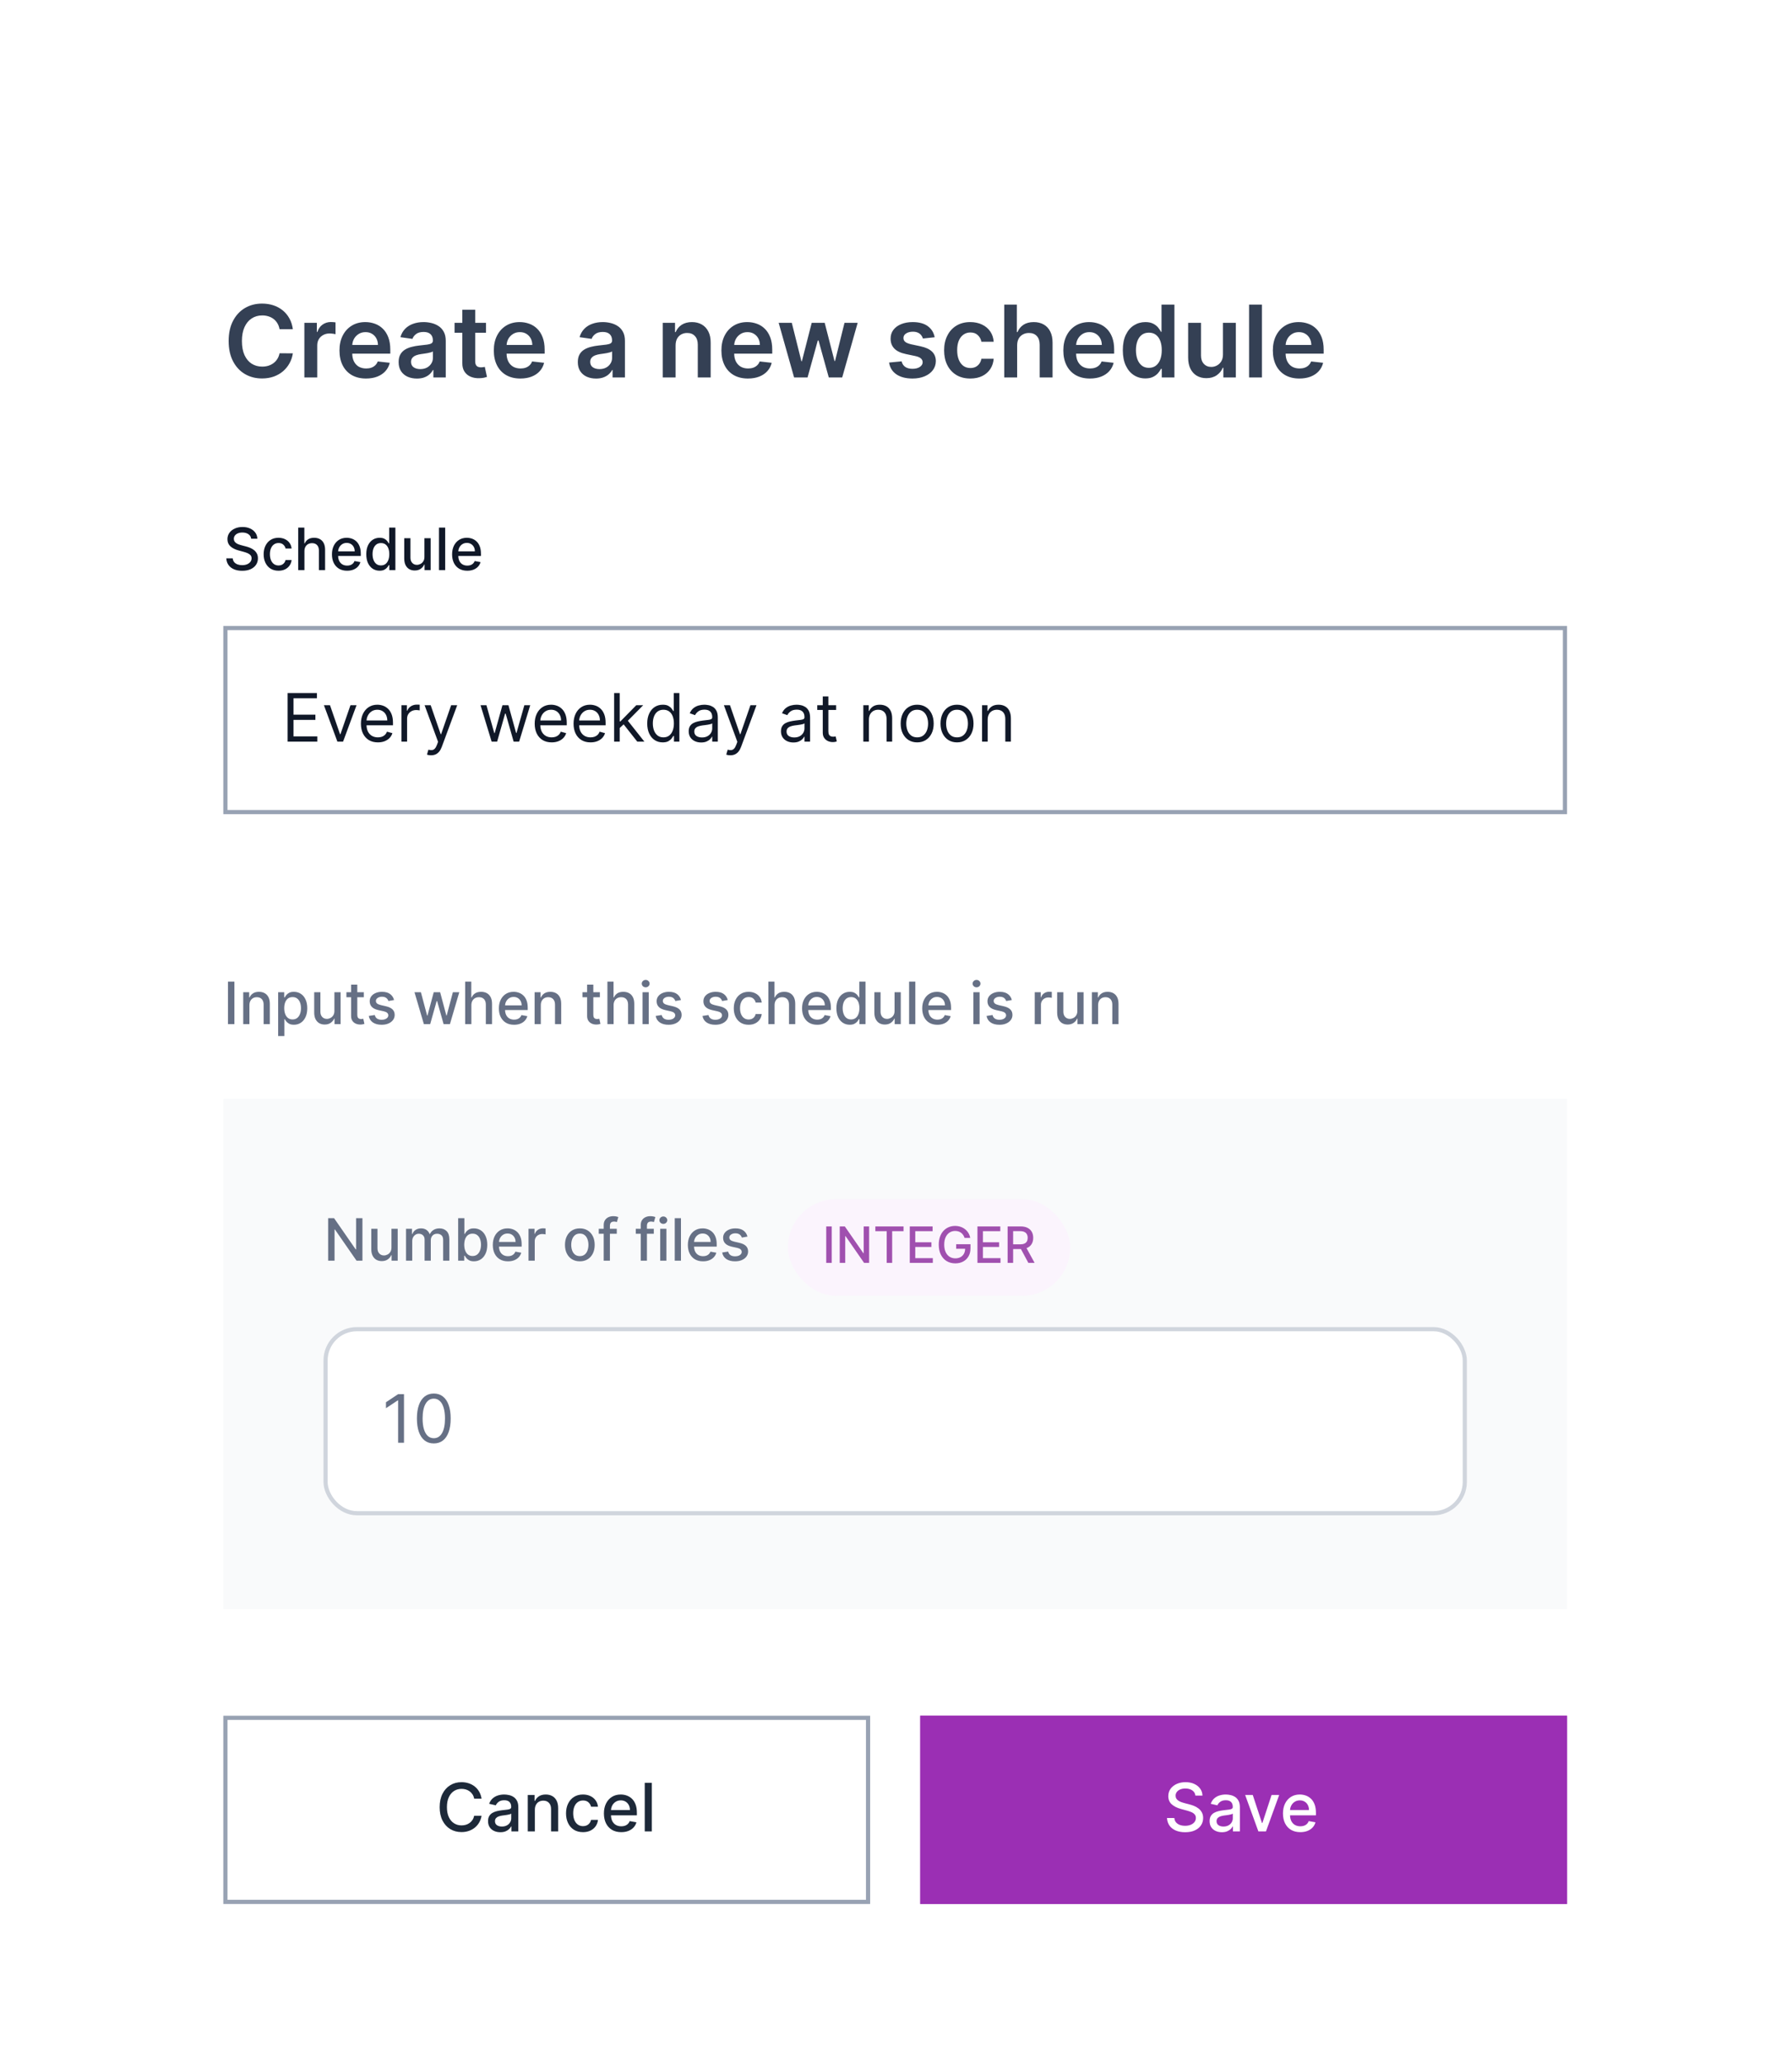 <svg width="291" height="335" viewBox="0 0 291 335" fill="none" xmlns="http://www.w3.org/2000/svg">
<g filter="url(#filter0_dd_686_5160)">
<rect width="250.734" height="296.29" transform="translate(20)" fill="white"/>
<path d="M47.555 25.427H45.395C45.333 25.072 45.22 24.759 45.054 24.485C44.889 24.208 44.683 23.973 44.436 23.78C44.19 23.588 43.909 23.444 43.593 23.347C43.281 23.247 42.944 23.197 42.582 23.197C41.939 23.197 41.369 23.359 40.873 23.682C40.376 24.002 39.987 24.472 39.706 25.092C39.425 25.708 39.284 26.46 39.284 27.35C39.284 28.255 39.425 29.017 39.706 29.637C39.991 30.253 40.38 30.719 40.873 31.035C41.369 31.346 41.937 31.502 42.577 31.502C42.931 31.502 43.262 31.456 43.57 31.364C43.882 31.267 44.161 31.127 44.407 30.942C44.658 30.757 44.867 30.53 45.037 30.261C45.21 29.991 45.329 29.683 45.395 29.337L47.555 29.348C47.474 29.91 47.299 30.438 47.029 30.931C46.764 31.424 46.415 31.858 45.984 32.236C45.553 32.609 45.048 32.902 44.471 33.114C43.893 33.322 43.252 33.426 42.548 33.426C41.508 33.426 40.58 33.185 39.764 32.704C38.947 32.222 38.304 31.527 37.835 30.619C37.365 29.71 37.13 28.62 37.13 27.35C37.13 26.075 37.367 24.986 37.84 24.081C38.314 23.172 38.959 22.477 39.775 21.996C40.592 21.515 41.516 21.274 42.548 21.274C43.206 21.274 43.818 21.366 44.384 21.551C44.95 21.736 45.455 22.008 45.897 22.366C46.34 22.72 46.704 23.155 46.989 23.671C47.278 24.183 47.466 24.768 47.555 25.427ZM49.425 33.264V24.393H51.452V25.871H51.544C51.706 25.359 51.983 24.965 52.376 24.687C52.773 24.406 53.225 24.266 53.733 24.266C53.849 24.266 53.978 24.271 54.12 24.283C54.267 24.291 54.388 24.304 54.484 24.323V26.247C54.395 26.216 54.255 26.189 54.062 26.166C53.874 26.139 53.691 26.125 53.514 26.125C53.133 26.125 52.79 26.208 52.486 26.374C52.185 26.535 51.949 26.761 51.775 27.049C51.602 27.338 51.516 27.671 51.516 28.049V33.264H49.425ZM59.435 33.437C58.546 33.437 57.778 33.252 57.131 32.883C56.488 32.509 55.993 31.982 55.646 31.3C55.3 30.615 55.127 29.808 55.127 28.88C55.127 27.968 55.3 27.167 55.646 26.478C55.997 25.785 56.486 25.246 57.113 24.861C57.741 24.472 58.478 24.277 59.325 24.277C59.872 24.277 60.388 24.366 60.873 24.543C61.362 24.716 61.794 24.986 62.167 25.352C62.544 25.717 62.841 26.183 63.056 26.749C63.272 27.311 63.38 27.981 63.38 28.759V29.4H56.108V27.991H61.376C61.372 27.59 61.285 27.234 61.116 26.922C60.946 26.607 60.71 26.358 60.405 26.177C60.105 25.996 59.755 25.906 59.354 25.906C58.927 25.906 58.551 26.01 58.228 26.218C57.905 26.422 57.652 26.691 57.471 27.026C57.294 27.358 57.204 27.721 57.2 28.118V29.348C57.2 29.864 57.294 30.307 57.483 30.677C57.672 31.042 57.935 31.323 58.274 31.52C58.613 31.712 59.01 31.808 59.464 31.808C59.768 31.808 60.044 31.766 60.29 31.681C60.536 31.593 60.75 31.464 60.931 31.294C61.112 31.125 61.249 30.915 61.341 30.665L63.293 30.884C63.17 31.4 62.935 31.851 62.589 32.236C62.246 32.617 61.807 32.913 61.272 33.125C60.737 33.333 60.124 33.437 59.435 33.437ZM67.701 33.443C67.139 33.443 66.633 33.343 66.182 33.143C65.736 32.939 65.382 32.638 65.12 32.242C64.862 31.845 64.733 31.356 64.733 30.775C64.733 30.274 64.825 29.86 65.01 29.533C65.195 29.206 65.447 28.944 65.767 28.747C66.086 28.551 66.446 28.403 66.847 28.303C67.251 28.199 67.669 28.124 68.1 28.078C68.62 28.024 69.041 27.976 69.365 27.933C69.688 27.887 69.923 27.818 70.069 27.725C70.219 27.629 70.294 27.481 70.294 27.28V27.246C70.294 26.811 70.166 26.474 69.908 26.235C69.65 25.996 69.278 25.877 68.793 25.877C68.281 25.877 67.875 25.989 67.574 26.212C67.278 26.435 67.078 26.699 66.974 27.003L65.022 26.726C65.175 26.187 65.43 25.736 65.784 25.375C66.138 25.009 66.571 24.735 67.083 24.555C67.596 24.37 68.162 24.277 68.781 24.277C69.209 24.277 69.634 24.327 70.058 24.427C70.481 24.527 70.868 24.693 71.219 24.924C71.569 25.151 71.85 25.461 72.062 25.854C72.278 26.247 72.385 26.738 72.385 27.327V33.264H70.375V32.045H70.306C70.179 32.292 70 32.523 69.769 32.738C69.542 32.95 69.255 33.121 68.908 33.252C68.566 33.379 68.163 33.443 67.701 33.443ZM68.244 31.907C68.664 31.907 69.028 31.824 69.336 31.658C69.644 31.489 69.881 31.266 70.046 30.988C70.216 30.711 70.3 30.409 70.3 30.082V29.036C70.235 29.09 70.123 29.14 69.965 29.186C69.811 29.233 69.638 29.273 69.445 29.308C69.253 29.342 69.062 29.373 68.874 29.4C68.685 29.427 68.522 29.45 68.383 29.469C68.071 29.512 67.792 29.581 67.545 29.677C67.299 29.774 67.105 29.908 66.962 30.082C66.82 30.251 66.748 30.471 66.748 30.74C66.748 31.125 66.889 31.416 67.17 31.612C67.451 31.808 67.809 31.907 68.244 31.907ZM78.917 24.393V26.01H73.818V24.393H78.917ZM75.077 22.267H77.167V30.596C77.167 30.877 77.21 31.092 77.294 31.242C77.383 31.389 77.499 31.489 77.641 31.543C77.784 31.597 77.941 31.624 78.115 31.624C78.246 31.624 78.365 31.614 78.473 31.595C78.584 31.576 78.669 31.558 78.727 31.543L79.079 33.177C78.967 33.216 78.808 33.258 78.6 33.304C78.396 33.35 78.145 33.377 77.849 33.385C77.325 33.401 76.854 33.322 76.434 33.148C76.014 32.971 75.681 32.698 75.435 32.328C75.192 31.959 75.073 31.497 75.077 30.942V22.267ZM84.498 33.437C83.609 33.437 82.84 33.252 82.194 32.883C81.55 32.509 81.056 31.982 80.709 31.3C80.363 30.615 80.189 29.808 80.189 28.88C80.189 27.968 80.363 27.167 80.709 26.478C81.06 25.785 81.549 25.246 82.176 24.861C82.804 24.472 83.541 24.277 84.388 24.277C84.935 24.277 85.451 24.366 85.936 24.543C86.425 24.716 86.856 24.986 87.23 25.352C87.607 25.717 87.904 26.183 88.119 26.749C88.335 27.311 88.443 27.981 88.443 28.759V29.4H81.171V27.991H86.439C86.435 27.59 86.348 27.234 86.179 26.922C86.009 26.607 85.772 26.358 85.468 26.177C85.168 25.996 84.817 25.906 84.417 25.906C83.99 25.906 83.614 26.01 83.291 26.218C82.968 26.422 82.715 26.691 82.534 27.026C82.357 27.358 82.267 27.721 82.263 28.118V29.348C82.263 29.864 82.357 30.307 82.546 30.677C82.734 31.042 82.998 31.323 83.337 31.52C83.676 31.712 84.073 31.808 84.527 31.808C84.831 31.808 85.106 31.766 85.353 31.681C85.599 31.593 85.813 31.464 85.994 31.294C86.175 31.125 86.311 30.915 86.404 30.665L88.356 30.884C88.233 31.4 87.998 31.851 87.651 32.236C87.309 32.617 86.87 32.913 86.335 33.125C85.799 33.333 85.187 33.437 84.498 33.437ZM96.798 33.443C96.236 33.443 95.73 33.343 95.279 33.143C94.833 32.939 94.478 32.638 94.217 32.242C93.959 31.845 93.83 31.356 93.83 30.775C93.83 30.274 93.922 29.86 94.107 29.533C94.292 29.206 94.544 28.944 94.864 28.747C95.183 28.551 95.543 28.403 95.944 28.303C96.348 28.199 96.766 28.124 97.197 28.078C97.717 28.024 98.138 27.976 98.462 27.933C98.785 27.887 99.02 27.818 99.166 27.725C99.317 27.629 99.391 27.481 99.391 27.28V27.246C99.391 26.811 99.263 26.474 99.005 26.235C98.747 25.996 98.375 25.877 97.89 25.877C97.378 25.877 96.972 25.989 96.671 26.212C96.375 26.435 96.175 26.699 96.071 27.003L94.118 26.726C94.272 26.187 94.527 25.736 94.881 25.375C95.235 25.009 95.668 24.735 96.18 24.555C96.692 24.37 97.258 24.277 97.878 24.277C98.306 24.277 98.731 24.327 99.155 24.427C99.578 24.527 99.965 24.693 100.316 24.924C100.666 25.151 100.947 25.461 101.159 25.854C101.374 26.247 101.482 26.738 101.482 27.327V33.264H99.472V32.045H99.403C99.276 32.292 99.097 32.523 98.866 32.738C98.639 32.95 98.352 33.121 98.005 33.252C97.663 33.379 97.26 33.443 96.798 33.443ZM97.341 31.907C97.761 31.907 98.125 31.824 98.433 31.658C98.741 31.489 98.978 31.266 99.143 30.988C99.313 30.711 99.397 30.409 99.397 30.082V29.036C99.332 29.09 99.22 29.14 99.062 29.186C98.908 29.233 98.735 29.273 98.543 29.308C98.35 29.342 98.159 29.373 97.971 29.4C97.782 29.427 97.618 29.45 97.48 29.469C97.168 29.512 96.889 29.581 96.642 29.677C96.396 29.774 96.201 29.908 96.059 30.082C95.917 30.251 95.845 30.471 95.845 30.74C95.845 31.125 95.986 31.416 96.267 31.612C96.548 31.808 96.906 31.907 97.341 31.907ZM109.709 28.066V33.264H107.619V24.393H109.617V25.9H109.721C109.925 25.404 110.25 25.009 110.697 24.716C111.148 24.424 111.704 24.277 112.366 24.277C112.978 24.277 113.512 24.408 113.966 24.67C114.424 24.932 114.778 25.311 115.029 25.808C115.283 26.304 115.408 26.907 115.404 27.616V33.264H113.313V27.939C113.313 27.346 113.159 26.882 112.851 26.547C112.547 26.212 112.126 26.044 111.587 26.044C111.221 26.044 110.895 26.125 110.61 26.287C110.329 26.445 110.108 26.674 109.946 26.974C109.788 27.275 109.709 27.639 109.709 28.066ZM121.457 33.437C120.567 33.437 119.799 33.252 119.152 32.883C118.509 32.509 118.015 31.982 117.668 31.3C117.322 30.615 117.148 29.808 117.148 28.88C117.148 27.968 117.322 27.167 117.668 26.478C118.019 25.785 118.508 25.246 119.135 24.861C119.763 24.472 120.5 24.277 121.347 24.277C121.894 24.277 122.41 24.366 122.895 24.543C123.384 24.716 123.815 24.986 124.189 25.352C124.566 25.717 124.862 26.183 125.078 26.749C125.294 27.311 125.402 27.981 125.402 28.759V29.4H118.13V27.991H123.397C123.394 27.59 123.307 27.234 123.138 26.922C122.968 26.607 122.731 26.358 122.427 26.177C122.127 25.996 121.776 25.906 121.376 25.906C120.949 25.906 120.573 26.01 120.25 26.218C119.926 26.422 119.674 26.691 119.493 27.026C119.316 27.358 119.226 27.721 119.222 28.118V29.348C119.222 29.864 119.316 30.307 119.505 30.677C119.693 31.042 119.957 31.323 120.296 31.52C120.635 31.712 121.031 31.808 121.486 31.808C121.79 31.808 122.065 31.766 122.312 31.681C122.558 31.593 122.772 31.464 122.953 31.294C123.134 31.125 123.27 30.915 123.363 30.665L125.315 30.884C125.192 31.4 124.957 31.851 124.61 32.236C124.268 32.617 123.829 32.913 123.293 33.125C122.758 33.333 122.146 33.437 121.457 33.437ZM128.953 33.264L126.447 24.393H128.578L130.137 30.63H130.218L131.812 24.393H133.92L135.514 30.596H135.601L137.137 24.393H139.274L136.762 33.264H134.585L132.921 27.269H132.8L131.137 33.264H128.953ZM151.78 26.738L149.874 26.945C149.82 26.753 149.726 26.572 149.591 26.403C149.46 26.233 149.283 26.096 149.059 25.993C148.836 25.889 148.563 25.837 148.239 25.837C147.804 25.837 147.438 25.931 147.142 26.12C146.849 26.308 146.705 26.553 146.709 26.853C146.705 27.111 146.799 27.321 146.992 27.483C147.188 27.644 147.512 27.777 147.962 27.881L149.475 28.205C150.315 28.386 150.938 28.672 151.347 29.065C151.759 29.458 151.966 29.972 151.97 30.607C151.966 31.166 151.803 31.658 151.479 32.086C151.16 32.509 150.715 32.84 150.145 33.079C149.575 33.318 148.921 33.437 148.182 33.437C147.096 33.437 146.222 33.21 145.559 32.756C144.897 32.297 144.503 31.66 144.376 30.844L146.414 30.648C146.507 31.048 146.703 31.35 147.003 31.554C147.304 31.758 147.695 31.86 148.176 31.86C148.672 31.86 149.071 31.758 149.371 31.554C149.676 31.35 149.828 31.098 149.828 30.798C149.828 30.544 149.729 30.334 149.533 30.168C149.341 30.003 149.04 29.876 148.632 29.787L147.119 29.469C146.268 29.292 145.638 28.994 145.23 28.574C144.822 28.151 144.62 27.616 144.624 26.969C144.62 26.422 144.768 25.948 145.069 25.548C145.373 25.144 145.794 24.832 146.333 24.612C146.876 24.389 147.502 24.277 148.21 24.277C149.25 24.277 150.068 24.499 150.665 24.941C151.266 25.384 151.637 25.983 151.78 26.738ZM157.564 33.437C156.678 33.437 155.918 33.243 155.283 32.854C154.651 32.465 154.164 31.928 153.821 31.242C153.483 30.553 153.313 29.76 153.313 28.863C153.313 27.962 153.486 27.167 153.833 26.478C154.179 25.785 154.668 25.246 155.3 24.861C155.935 24.472 156.686 24.277 157.552 24.277C158.272 24.277 158.91 24.41 159.464 24.676C160.022 24.938 160.467 25.309 160.798 25.79C161.129 26.268 161.318 26.826 161.364 27.465H159.366C159.285 27.038 159.092 26.682 158.788 26.397C158.488 26.108 158.086 25.964 157.581 25.964C157.154 25.964 156.778 26.079 156.455 26.31C156.132 26.537 155.879 26.865 155.698 27.292C155.521 27.719 155.433 28.232 155.433 28.828C155.433 29.433 155.521 29.953 155.698 30.388C155.876 30.819 156.124 31.152 156.443 31.387C156.767 31.618 157.146 31.733 157.581 31.733C157.889 31.733 158.165 31.676 158.407 31.56C158.654 31.441 158.86 31.269 159.025 31.046C159.191 30.823 159.304 30.551 159.366 30.232H161.364C161.314 30.859 161.129 31.416 160.81 31.901C160.49 32.382 160.055 32.76 159.504 33.033C158.954 33.302 158.307 33.437 157.564 33.437ZM165.172 28.066V33.264H163.081V21.436H165.125V25.9H165.229C165.437 25.4 165.759 25.005 166.194 24.716C166.633 24.424 167.191 24.277 167.869 24.277C168.485 24.277 169.022 24.406 169.48 24.664C169.938 24.922 170.293 25.299 170.543 25.796C170.797 26.293 170.924 26.899 170.924 27.616V33.264H168.833V27.939C168.833 27.342 168.679 26.878 168.371 26.547C168.067 26.212 167.64 26.044 167.089 26.044C166.72 26.044 166.388 26.125 166.096 26.287C165.807 26.445 165.58 26.674 165.414 26.974C165.253 27.275 165.172 27.639 165.172 28.066ZM176.983 33.437C176.093 33.437 175.325 33.252 174.678 32.883C174.035 32.509 173.54 31.982 173.194 31.3C172.847 30.615 172.674 29.808 172.674 28.88C172.674 27.968 172.847 27.167 173.194 26.478C173.544 25.785 174.033 25.246 174.661 24.861C175.288 24.472 176.026 24.277 176.873 24.277C177.42 24.277 177.936 24.366 178.421 24.543C178.91 24.716 179.341 24.986 179.714 25.352C180.092 25.717 180.388 26.183 180.604 26.749C180.819 27.311 180.927 27.981 180.927 28.759V29.4H173.656V27.991H178.923C178.919 27.59 178.833 27.234 178.663 26.922C178.494 26.607 178.257 26.358 177.953 26.177C177.653 25.996 177.302 25.906 176.902 25.906C176.474 25.906 176.099 26.01 175.775 26.218C175.452 26.422 175.2 26.691 175.019 27.026C174.842 27.358 174.751 27.721 174.747 28.118V29.348C174.747 29.864 174.842 30.307 175.03 30.677C175.219 31.042 175.483 31.323 175.822 31.52C176.161 31.712 176.557 31.808 177.011 31.808C177.316 31.808 177.591 31.766 177.837 31.681C178.084 31.593 178.297 31.464 178.478 31.294C178.659 31.125 178.796 30.915 178.888 30.665L180.841 30.884C180.717 31.4 180.483 31.851 180.136 32.236C179.793 32.617 179.354 32.913 178.819 33.125C178.284 33.333 177.672 33.437 176.983 33.437ZM185.988 33.42C185.291 33.42 184.667 33.241 184.117 32.883C183.566 32.525 183.131 32.005 182.812 31.323C182.492 30.642 182.332 29.814 182.332 28.84C182.332 27.854 182.494 27.023 182.817 26.345C183.145 25.663 183.585 25.149 184.14 24.803C184.694 24.452 185.312 24.277 185.994 24.277C186.514 24.277 186.941 24.366 187.276 24.543C187.611 24.716 187.877 24.926 188.073 25.172C188.269 25.415 188.421 25.644 188.529 25.86H188.616V21.436H190.712V33.264H188.656V31.866H188.529C188.421 32.082 188.266 32.311 188.061 32.553C187.857 32.792 187.588 32.996 187.253 33.166C186.918 33.335 186.496 33.42 185.988 33.42ZM186.571 31.704C187.014 31.704 187.391 31.585 187.703 31.346C188.015 31.104 188.252 30.767 188.414 30.336C188.575 29.904 188.656 29.402 188.656 28.828C188.656 28.255 188.575 27.756 188.414 27.332C188.256 26.909 188.021 26.58 187.709 26.345C187.401 26.11 187.022 25.993 186.571 25.993C186.105 25.993 185.717 26.114 185.405 26.356C185.093 26.599 184.858 26.934 184.7 27.361C184.542 27.789 184.463 28.278 184.463 28.828C184.463 29.383 184.542 29.878 184.7 30.313C184.862 30.744 185.099 31.085 185.41 31.335C185.726 31.581 186.113 31.704 186.571 31.704ZM198.595 29.533V24.393H200.685V33.264H198.658V31.687H198.566C198.365 32.184 198.036 32.59 197.578 32.906C197.124 33.222 196.563 33.379 195.897 33.379C195.316 33.379 194.802 33.25 194.355 32.992C193.913 32.731 193.566 32.351 193.316 31.855C193.065 31.354 192.94 30.75 192.94 30.041V24.393H195.031V29.718C195.031 30.28 195.185 30.727 195.493 31.058C195.801 31.389 196.205 31.554 196.706 31.554C197.014 31.554 197.312 31.479 197.601 31.329C197.89 31.179 198.127 30.956 198.312 30.659C198.5 30.359 198.595 29.983 198.595 29.533ZM204.926 21.436V33.264H202.835V21.436H204.926ZM211.003 33.437C210.114 33.437 209.346 33.252 208.699 32.883C208.056 32.509 207.561 31.982 207.214 31.3C206.868 30.615 206.695 29.808 206.695 28.88C206.695 27.968 206.868 27.167 207.214 26.478C207.565 25.785 208.054 25.246 208.681 24.861C209.309 24.472 210.046 24.277 210.893 24.277C211.44 24.277 211.956 24.366 212.441 24.543C212.93 24.716 213.362 24.986 213.735 25.352C214.112 25.717 214.409 26.183 214.624 26.749C214.84 27.311 214.948 27.981 214.948 28.759V29.4H207.677V27.991H212.944C212.94 27.59 212.853 27.234 212.684 26.922C212.514 26.607 212.278 26.358 211.973 26.177C211.673 25.996 211.323 25.906 210.922 25.906C210.495 25.906 210.12 26.01 209.796 26.218C209.473 26.422 209.22 26.691 209.04 27.026C208.862 27.358 208.772 27.721 208.768 28.118V29.348C208.768 29.864 208.862 30.307 209.051 30.677C209.24 31.042 209.503 31.323 209.842 31.52C210.181 31.712 210.578 31.808 211.032 31.808C211.336 31.808 211.612 31.766 211.858 31.681C212.104 31.593 212.318 31.464 212.499 31.294C212.68 31.125 212.817 30.915 212.909 30.665L214.861 30.884C214.738 31.4 214.503 31.851 214.157 32.236C213.814 32.617 213.375 32.913 212.84 33.125C212.305 33.333 211.692 33.437 211.003 33.437Z" fill="#344054"/>
<path d="M40.785 59.44C40.749 59.121 40.601 58.874 40.34 58.699C40.08 58.522 39.752 58.433 39.357 58.433C39.074 58.433 38.829 58.478 38.622 58.568C38.416 58.655 38.255 58.777 38.14 58.932C38.028 59.084 37.972 59.258 37.972 59.454C37.972 59.618 38.01 59.759 38.087 59.878C38.165 59.997 38.267 60.097 38.393 60.178C38.521 60.257 38.658 60.323 38.804 60.377C38.95 60.429 39.09 60.471 39.225 60.505L39.899 60.68C40.119 60.734 40.345 60.807 40.576 60.899C40.807 60.991 41.022 61.112 41.22 61.263C41.417 61.413 41.577 61.6 41.698 61.822C41.822 62.045 41.883 62.311 41.883 62.621C41.883 63.011 41.782 63.358 41.58 63.662C41.38 63.965 41.089 64.204 40.708 64.379C40.328 64.555 39.869 64.642 39.33 64.642C38.813 64.642 38.366 64.56 37.989 64.396C37.611 64.232 37.316 64 37.103 63.699C36.889 63.396 36.771 63.036 36.749 62.621H37.793C37.814 62.87 37.894 63.078 38.036 63.244C38.18 63.408 38.363 63.53 38.585 63.611C38.81 63.69 39.056 63.729 39.323 63.729C39.617 63.729 39.879 63.683 40.108 63.591C40.339 63.497 40.521 63.366 40.654 63.2C40.786 63.032 40.852 62.835 40.852 62.611C40.852 62.406 40.794 62.239 40.677 62.109C40.563 61.978 40.407 61.87 40.209 61.785C40.014 61.7 39.792 61.625 39.545 61.559L38.73 61.337C38.177 61.187 37.739 60.965 37.416 60.673C37.095 60.381 36.934 59.995 36.934 59.514C36.934 59.117 37.042 58.77 37.258 58.473C37.473 58.177 37.765 57.947 38.134 57.783C38.502 57.617 38.917 57.533 39.38 57.533C39.847 57.533 40.26 57.615 40.617 57.779C40.976 57.943 41.259 58.169 41.466 58.457C41.672 58.742 41.78 59.07 41.789 59.44H40.785ZM45.226 64.632C44.725 64.632 44.294 64.519 43.933 64.292C43.573 64.063 43.297 63.747 43.104 63.345C42.911 62.943 42.814 62.483 42.814 61.964C42.814 61.438 42.913 60.974 43.111 60.572C43.308 60.168 43.587 59.852 43.946 59.626C44.306 59.399 44.729 59.285 45.216 59.285C45.609 59.285 45.96 59.358 46.267 59.504C46.575 59.648 46.823 59.85 47.012 60.111C47.203 60.371 47.316 60.676 47.352 61.024H46.372C46.318 60.781 46.194 60.572 46.001 60.397C45.81 60.222 45.554 60.134 45.233 60.134C44.952 60.134 44.706 60.209 44.495 60.357C44.286 60.503 44.123 60.712 44.007 60.983C43.89 61.253 43.831 61.572 43.831 61.94C43.831 62.318 43.889 62.643 44.003 62.917C44.118 63.191 44.28 63.403 44.489 63.554C44.7 63.704 44.948 63.78 45.233 63.78C45.424 63.78 45.597 63.745 45.752 63.675C45.909 63.603 46.041 63.501 46.146 63.369C46.254 63.236 46.329 63.077 46.372 62.89H47.352C47.316 63.225 47.207 63.524 47.025 63.786C46.843 64.049 46.6 64.256 46.294 64.406C45.991 64.557 45.635 64.632 45.226 64.632ZM49.437 61.455V64.528H48.429V57.628H49.423V60.195H49.487C49.609 59.916 49.794 59.695 50.043 59.531C50.292 59.367 50.618 59.285 51.02 59.285C51.375 59.285 51.685 59.358 51.95 59.504C52.217 59.65 52.424 59.868 52.57 60.158C52.718 60.445 52.792 60.805 52.792 61.236V64.528H51.785V61.357C51.785 60.978 51.687 60.684 51.492 60.475C51.297 60.264 51.025 60.158 50.677 60.158C50.438 60.158 50.225 60.209 50.036 60.309C49.85 60.411 49.703 60.559 49.595 60.754C49.49 60.947 49.437 61.181 49.437 61.455ZM56.367 64.632C55.857 64.632 55.418 64.523 55.05 64.305C54.684 64.085 54.401 63.776 54.201 63.379C54.003 62.979 53.904 62.511 53.904 61.974C53.904 61.444 54.003 60.977 54.201 60.572C54.401 60.168 54.679 59.852 55.036 59.626C55.395 59.399 55.816 59.285 56.296 59.285C56.588 59.285 56.871 59.334 57.145 59.43C57.419 59.527 57.665 59.678 57.883 59.885C58.101 60.092 58.273 60.36 58.398 60.69C58.524 61.018 58.587 61.417 58.587 61.886V62.243H54.474V61.489H57.6C57.6 61.224 57.546 60.989 57.438 60.785C57.331 60.578 57.179 60.415 56.983 60.296C56.79 60.177 56.563 60.117 56.303 60.117C56.02 60.117 55.773 60.187 55.562 60.326C55.353 60.463 55.191 60.643 55.077 60.865C54.964 61.086 54.908 61.325 54.908 61.583V62.173C54.908 62.519 54.969 62.813 55.09 63.055C55.214 63.298 55.385 63.483 55.605 63.611C55.826 63.737 56.083 63.8 56.377 63.8C56.568 63.8 56.742 63.773 56.899 63.719C57.056 63.663 57.192 63.58 57.307 63.47C57.421 63.36 57.509 63.224 57.57 63.062L58.523 63.234C58.447 63.515 58.31 63.761 58.112 63.972C57.917 64.181 57.671 64.343 57.374 64.46C57.08 64.575 56.744 64.632 56.367 64.632ZM61.642 64.629C61.224 64.629 60.851 64.522 60.523 64.309C60.198 64.093 59.942 63.786 59.755 63.389C59.571 62.989 59.479 62.51 59.479 61.95C59.479 61.391 59.572 60.913 59.759 60.515C59.947 60.117 60.206 59.813 60.534 59.602C60.861 59.391 61.233 59.285 61.649 59.285C61.97 59.285 62.228 59.339 62.424 59.447C62.621 59.553 62.774 59.676 62.882 59.818C62.992 59.959 63.077 60.084 63.138 60.192H63.199V57.628H64.206V64.528H63.222V63.722H63.138C63.077 63.832 62.99 63.958 62.875 64.1C62.763 64.241 62.608 64.365 62.41 64.47C62.212 64.576 61.956 64.629 61.642 64.629ZM61.864 63.77C62.154 63.77 62.399 63.693 62.599 63.541C62.801 63.386 62.954 63.171 63.057 62.897C63.163 62.623 63.215 62.304 63.215 61.94C63.215 61.581 63.164 61.266 63.06 60.997C62.957 60.727 62.805 60.517 62.605 60.367C62.406 60.216 62.159 60.141 61.864 60.141C61.561 60.141 61.309 60.22 61.106 60.377C60.904 60.534 60.751 60.749 60.648 61.02C60.547 61.292 60.496 61.599 60.496 61.94C60.496 62.286 60.548 62.597 60.651 62.873C60.755 63.15 60.907 63.369 61.11 63.53C61.314 63.69 61.566 63.77 61.864 63.77ZM68.922 62.382V59.353H69.932V64.528H68.942V63.631H68.888C68.769 63.908 68.578 64.138 68.315 64.322C68.055 64.504 67.73 64.595 67.342 64.595C67.009 64.595 66.715 64.522 66.459 64.376C66.205 64.228 66.005 64.009 65.859 63.719C65.716 63.429 65.644 63.071 65.644 62.644V59.353H66.651V62.523C66.651 62.876 66.749 63.156 66.944 63.365C67.139 63.574 67.393 63.679 67.705 63.679C67.894 63.679 68.082 63.631 68.268 63.537C68.457 63.443 68.613 63.3 68.736 63.109C68.862 62.918 68.924 62.676 68.922 62.382ZM72.293 57.628V64.528H71.286V57.628H72.293ZM75.879 64.632C75.369 64.632 74.93 64.523 74.561 64.305C74.195 64.085 73.912 63.776 73.712 63.379C73.515 62.979 73.416 62.511 73.416 61.974C73.416 61.444 73.515 60.977 73.712 60.572C73.912 60.168 74.191 59.852 74.548 59.626C74.907 59.399 75.327 59.285 75.808 59.285C76.1 59.285 76.383 59.334 76.657 59.43C76.931 59.527 77.177 59.678 77.395 59.885C77.613 60.092 77.784 60.36 77.91 60.69C78.036 61.018 78.099 61.417 78.099 61.886V62.243H73.985V61.489H77.112C77.112 61.224 77.058 60.989 76.95 60.785C76.842 60.578 76.691 60.415 76.495 60.296C76.302 60.177 76.075 60.117 75.815 60.117C75.532 60.117 75.285 60.187 75.073 60.326C74.865 60.463 74.703 60.643 74.588 60.865C74.476 61.086 74.42 61.325 74.42 61.583V62.173C74.42 62.519 74.481 62.813 74.602 63.055C74.725 63.298 74.897 63.483 75.117 63.611C75.337 63.737 75.595 63.8 75.889 63.8C76.08 63.8 76.254 63.773 76.411 63.719C76.568 63.663 76.704 63.58 76.819 63.47C76.933 63.36 77.021 63.224 77.082 63.062L78.035 63.234C77.959 63.515 77.822 63.761 77.624 63.972C77.428 64.181 77.183 64.343 76.886 64.46C76.592 64.575 76.256 64.632 75.879 64.632Z" fill="#101828"/>
<g filter="url(#filter1_d_686_5160)">
<rect x="36.264" y="72.594" width="218.206" height="30.553" fill="white"/>
<path d="M46.706 91.37V83.485H51.465V84.332H47.661V86.996H51.218V87.843H47.661V90.523H51.526V91.37H46.706ZM57.899 85.456L55.712 91.37H54.788L52.601 85.456H53.586L55.219 90.169H55.281L56.913 85.456H57.899ZM61.366 91.493C60.796 91.493 60.305 91.368 59.891 91.116C59.481 90.862 59.164 90.508 58.94 90.053C58.719 89.596 58.609 89.065 58.609 88.459C58.609 87.853 58.719 87.32 58.94 86.858C59.164 86.393 59.474 86.031 59.872 85.772C60.273 85.51 60.74 85.379 61.274 85.379C61.582 85.379 61.886 85.43 62.186 85.533C62.486 85.636 62.76 85.802 63.006 86.034C63.253 86.262 63.449 86.565 63.595 86.942C63.742 87.32 63.815 87.784 63.815 88.336V88.721H59.256V87.936H62.891C62.891 87.602 62.824 87.304 62.691 87.042C62.56 86.781 62.372 86.574 62.128 86.422C61.887 86.271 61.602 86.195 61.274 86.195C60.912 86.195 60.599 86.285 60.334 86.465C60.072 86.642 59.871 86.873 59.73 87.158C59.588 87.443 59.518 87.748 59.518 88.074V88.598C59.518 89.044 59.595 89.423 59.749 89.734C59.905 90.042 60.122 90.277 60.4 90.438C60.677 90.597 60.999 90.677 61.366 90.677C61.605 90.677 61.82 90.644 62.013 90.577C62.208 90.508 62.376 90.405 62.517 90.269C62.658 90.13 62.767 89.958 62.844 89.753L63.722 89.999C63.63 90.297 63.475 90.559 63.257 90.785C63.038 91.008 62.769 91.183 62.448 91.308C62.127 91.432 61.766 91.493 61.366 91.493ZM65.197 91.37V85.456H66.075V86.349H66.137C66.244 86.057 66.439 85.819 66.722 85.637C67.004 85.455 67.323 85.364 67.677 85.364C67.743 85.364 67.827 85.365 67.927 85.367C68.027 85.37 68.103 85.374 68.154 85.379V86.303C68.123 86.295 68.053 86.284 67.942 86.268C67.835 86.251 67.72 86.242 67.6 86.242C67.312 86.242 67.055 86.302 66.83 86.422C66.606 86.54 66.429 86.705 66.298 86.915C66.17 87.123 66.106 87.361 66.106 87.628V91.37H65.197ZM69.996 93.588C69.843 93.588 69.705 93.575 69.585 93.549C69.464 93.526 69.38 93.503 69.334 93.48L69.565 92.679C69.786 92.736 69.981 92.756 70.15 92.741C70.32 92.725 70.47 92.65 70.601 92.514C70.734 92.38 70.856 92.163 70.967 91.863L71.136 91.401L68.949 85.456H69.935L71.567 90.169H71.629L73.262 85.456H74.247L71.737 92.233C71.624 92.538 71.484 92.791 71.317 92.991C71.15 93.194 70.957 93.344 70.736 93.442C70.518 93.539 70.271 93.588 69.996 93.588ZM79.836 91.37L78.034 85.456H78.989L80.267 89.984H80.329L81.592 85.456H82.562L83.81 89.969H83.871L85.15 85.456H86.104L84.302 91.37H83.409L82.115 86.827H82.023L80.729 91.37H79.836ZM89.584 91.493C89.014 91.493 88.523 91.368 88.109 91.116C87.699 90.862 87.382 90.508 87.159 90.053C86.938 89.596 86.827 89.065 86.827 88.459C86.827 87.853 86.938 87.32 87.159 86.858C87.382 86.393 87.692 86.031 88.09 85.772C88.491 85.51 88.958 85.379 89.492 85.379C89.8 85.379 90.104 85.43 90.404 85.533C90.705 85.636 90.978 85.802 91.224 86.034C91.471 86.262 91.667 86.565 91.814 86.942C91.96 87.32 92.033 87.784 92.033 88.336V88.721H87.474V87.936H91.109C91.109 87.602 91.042 87.304 90.909 87.042C90.778 86.781 90.59 86.574 90.347 86.422C90.105 86.271 89.82 86.195 89.492 86.195C89.13 86.195 88.817 86.285 88.552 86.465C88.29 86.642 88.089 86.873 87.948 87.158C87.807 87.443 87.736 87.748 87.736 88.074V88.598C87.736 89.044 87.813 89.423 87.967 89.734C88.124 90.042 88.341 90.277 88.618 90.438C88.895 90.597 89.217 90.677 89.584 90.677C89.823 90.677 90.038 90.644 90.231 90.577C90.426 90.508 90.594 90.405 90.735 90.269C90.877 90.13 90.986 89.958 91.063 89.753L91.941 89.999C91.848 90.297 91.693 90.559 91.475 90.785C91.257 91.008 90.987 91.183 90.666 91.308C90.345 91.432 89.985 91.493 89.584 91.493ZM95.895 91.493C95.325 91.493 94.834 91.368 94.42 91.116C94.01 90.862 93.692 90.508 93.469 90.053C93.248 89.596 93.138 89.065 93.138 88.459C93.138 87.853 93.248 87.32 93.469 86.858C93.692 86.393 94.003 86.031 94.401 85.772C94.801 85.51 95.269 85.379 95.802 85.379C96.111 85.379 96.415 85.43 96.715 85.533C97.015 85.636 97.289 85.802 97.535 86.034C97.781 86.262 97.978 86.565 98.124 86.942C98.27 87.32 98.344 87.784 98.344 88.336V88.721H93.785V87.936H97.42C97.42 87.602 97.353 87.304 97.219 87.042C97.088 86.781 96.901 86.574 96.657 86.422C96.416 86.271 96.131 86.195 95.802 86.195C95.441 86.195 95.127 86.285 94.863 86.465C94.601 86.642 94.4 86.873 94.258 87.158C94.117 87.443 94.047 87.748 94.047 88.074V88.598C94.047 89.044 94.124 89.423 94.278 89.734C94.434 90.042 94.651 90.277 94.928 90.438C95.206 90.597 95.528 90.677 95.895 90.677C96.134 90.677 96.349 90.644 96.542 90.577C96.737 90.508 96.905 90.405 97.046 90.269C97.187 90.13 97.296 89.958 97.373 89.753L98.251 89.999C98.159 90.297 98.004 90.559 97.785 90.785C97.567 91.008 97.298 91.183 96.977 91.308C96.656 91.432 96.295 91.493 95.895 91.493ZM100.573 89.214L100.558 88.09H100.742L103.33 85.456H104.454L101.697 88.244H101.62L100.573 89.214ZM99.726 91.37V83.485H100.635V91.37H99.726ZM103.484 91.37L101.174 88.444L101.821 87.812L104.639 91.37H103.484ZM107.613 91.493C107.121 91.493 106.685 91.369 106.308 91.12C105.931 90.868 105.636 90.514 105.423 90.057C105.209 89.598 105.103 89.055 105.103 88.428C105.103 87.807 105.209 87.268 105.423 86.811C105.636 86.354 105.932 86.001 106.312 85.752C106.692 85.504 107.131 85.379 107.629 85.379C108.014 85.379 108.318 85.443 108.541 85.572C108.767 85.697 108.939 85.841 109.057 86.003C109.178 86.162 109.272 86.293 109.338 86.395H109.415V83.485H110.324V91.37H109.446V90.461H109.338C109.272 90.569 109.177 90.705 109.053 90.87C108.93 91.031 108.754 91.176 108.526 91.305C108.297 91.43 107.993 91.493 107.613 91.493ZM107.737 90.677C108.101 90.677 108.409 90.582 108.661 90.392C108.912 90.2 109.103 89.934 109.234 89.595C109.365 89.254 109.431 88.86 109.431 88.413C109.431 87.972 109.367 87.585 109.238 87.254C109.11 86.92 108.92 86.661 108.668 86.476C108.417 86.289 108.106 86.195 107.737 86.195C107.352 86.195 107.031 86.294 106.774 86.492C106.52 86.687 106.329 86.953 106.2 87.289C106.075 87.623 106.012 87.997 106.012 88.413C106.012 88.834 106.076 89.216 106.204 89.561C106.335 89.902 106.528 90.174 106.782 90.377C107.038 90.577 107.357 90.677 107.737 90.677ZM113.855 91.509C113.48 91.509 113.14 91.438 112.834 91.297C112.529 91.153 112.286 90.947 112.107 90.677C111.927 90.405 111.837 90.076 111.837 89.691C111.837 89.353 111.904 89.078 112.037 88.867C112.171 88.654 112.349 88.487 112.573 88.367C112.796 88.246 113.042 88.156 113.312 88.097C113.584 88.036 113.857 87.987 114.132 87.951C114.491 87.905 114.783 87.87 115.006 87.847C115.232 87.821 115.396 87.779 115.499 87.72C115.604 87.661 115.657 87.558 115.657 87.412V87.381C115.657 87.001 115.553 86.706 115.345 86.496C115.139 86.285 114.828 86.18 114.409 86.18C113.975 86.18 113.635 86.275 113.389 86.465C113.142 86.655 112.969 86.858 112.869 87.073L112.007 86.765C112.161 86.406 112.366 86.126 112.623 85.926C112.882 85.723 113.164 85.582 113.47 85.502C113.778 85.42 114.081 85.379 114.378 85.379C114.568 85.379 114.787 85.402 115.033 85.448C115.282 85.492 115.522 85.583 115.753 85.722C115.987 85.86 116.18 86.07 116.334 86.349C116.488 86.629 116.565 87.004 116.565 87.474V91.37H115.657V90.569H115.611C115.549 90.698 115.446 90.835 115.302 90.981C115.159 91.127 114.968 91.252 114.729 91.355C114.49 91.457 114.199 91.509 113.855 91.509ZM113.993 90.692C114.353 90.692 114.656 90.622 114.902 90.481C115.151 90.34 115.338 90.157 115.464 89.934C115.593 89.711 115.657 89.476 115.657 89.229V88.398C115.618 88.444 115.534 88.486 115.403 88.525C115.274 88.561 115.125 88.593 114.956 88.621C114.789 88.647 114.626 88.67 114.467 88.69C114.31 88.708 114.183 88.724 114.086 88.737C113.85 88.767 113.629 88.817 113.424 88.887C113.221 88.953 113.056 89.055 112.931 89.191C112.807 89.324 112.746 89.507 112.746 89.738C112.746 90.053 112.863 90.292 113.096 90.454C113.332 90.613 113.631 90.692 113.993 90.692ZM118.597 93.588C118.443 93.588 118.306 93.575 118.185 93.549C118.065 93.526 117.981 93.503 117.935 93.48L118.166 92.679C118.387 92.736 118.582 92.756 118.751 92.741C118.921 92.725 119.071 92.65 119.202 92.514C119.335 92.38 119.457 92.163 119.568 91.863L119.737 91.401L117.55 85.456H118.536L120.168 90.169H120.23L121.863 85.456H122.848L120.338 92.233C120.225 92.538 120.085 92.791 119.918 92.991C119.751 93.194 119.557 93.344 119.337 93.442C119.118 93.539 118.872 93.588 118.597 93.588ZM128.837 91.509C128.463 91.509 128.123 91.438 127.817 91.297C127.512 91.153 127.269 90.947 127.089 90.677C126.91 90.405 126.82 90.076 126.82 89.691C126.82 89.353 126.887 89.078 127.02 88.867C127.154 88.654 127.332 88.487 127.555 88.367C127.779 88.246 128.025 88.156 128.294 88.097C128.567 88.036 128.84 87.987 129.115 87.951C129.474 87.905 129.765 87.87 129.989 87.847C130.215 87.821 130.379 87.779 130.481 87.72C130.587 87.661 130.639 87.558 130.639 87.412V87.381C130.639 87.001 130.535 86.706 130.327 86.496C130.122 86.285 129.81 86.18 129.392 86.18C128.958 86.18 128.618 86.275 128.371 86.465C128.125 86.655 127.952 86.858 127.852 87.073L126.989 86.765C127.143 86.406 127.349 86.126 127.605 85.926C127.865 85.723 128.147 85.582 128.452 85.502C128.76 85.42 129.063 85.379 129.361 85.379C129.551 85.379 129.769 85.402 130.016 85.448C130.265 85.492 130.505 85.583 130.736 85.722C130.969 85.86 131.163 86.07 131.317 86.349C131.471 86.629 131.548 87.004 131.548 87.474V91.37H130.639V90.569H130.593C130.532 90.698 130.429 90.835 130.285 90.981C130.141 91.127 129.95 91.252 129.711 91.355C129.473 91.457 129.181 91.509 128.837 91.509ZM128.976 90.692C129.335 90.692 129.638 90.622 129.885 90.481C130.134 90.34 130.321 90.157 130.447 89.934C130.575 89.711 130.639 89.476 130.639 89.229V88.398C130.601 88.444 130.516 88.486 130.385 88.525C130.257 88.561 130.108 88.593 129.939 88.621C129.772 88.647 129.609 88.67 129.45 88.69C129.293 88.708 129.166 88.724 129.068 88.737C128.832 88.767 128.611 88.817 128.406 88.887C128.203 88.953 128.039 89.055 127.913 89.191C127.79 89.324 127.728 89.507 127.728 89.738C127.728 90.053 127.845 90.292 128.079 90.454C128.315 90.613 128.614 90.692 128.976 90.692ZM135.779 85.456V86.226H132.714V85.456H135.779ZM133.607 84.039H134.516V89.676C134.516 89.933 134.553 90.125 134.627 90.254C134.704 90.379 134.802 90.464 134.92 90.508C135.041 90.549 135.168 90.569 135.301 90.569C135.401 90.569 135.483 90.564 135.548 90.554C135.612 90.541 135.663 90.531 135.702 90.523L135.886 91.339C135.825 91.362 135.739 91.385 135.628 91.409C135.518 91.434 135.378 91.447 135.209 91.447C134.952 91.447 134.7 91.392 134.454 91.282C134.21 91.171 134.007 91.003 133.846 90.777C133.687 90.551 133.607 90.266 133.607 89.922V84.039ZM141.104 87.812V91.37H140.195V85.456H141.073V86.38H141.15C141.288 86.08 141.499 85.838 141.781 85.656C142.064 85.471 142.428 85.379 142.875 85.379C143.275 85.379 143.626 85.461 143.926 85.625C144.226 85.787 144.46 86.034 144.627 86.365C144.794 86.693 144.877 87.109 144.877 87.612V91.37H143.968V87.674C143.968 87.209 143.848 86.847 143.606 86.588C143.365 86.326 143.034 86.195 142.613 86.195C142.323 86.195 142.064 86.258 141.835 86.384C141.609 86.51 141.431 86.693 141.3 86.934C141.169 87.176 141.104 87.468 141.104 87.812ZM148.94 91.493C148.406 91.493 147.938 91.366 147.535 91.112C147.134 90.858 146.821 90.502 146.595 90.046C146.372 89.589 146.26 89.055 146.26 88.444C146.26 87.828 146.372 87.29 146.595 86.831C146.821 86.371 147.134 86.014 147.535 85.76C147.938 85.506 148.406 85.379 148.94 85.379C149.474 85.379 149.941 85.506 150.342 85.76C150.745 86.014 151.058 86.371 151.281 86.831C151.507 87.29 151.62 87.828 151.62 88.444C151.62 89.055 151.507 89.589 151.281 90.046C151.058 90.502 150.745 90.858 150.342 91.112C149.941 91.366 149.474 91.493 148.94 91.493ZM148.94 90.677C149.346 90.677 149.679 90.573 149.941 90.365C150.203 90.157 150.397 89.884 150.522 89.545C150.648 89.206 150.711 88.839 150.711 88.444C150.711 88.049 150.648 87.68 150.522 87.339C150.397 86.997 150.203 86.722 149.941 86.511C149.679 86.3 149.346 86.195 148.94 86.195C148.534 86.195 148.201 86.3 147.939 86.511C147.677 86.722 147.483 86.997 147.358 87.339C147.232 87.68 147.169 88.049 147.169 88.444C147.169 88.839 147.232 89.206 147.358 89.545C147.483 89.884 147.677 90.157 147.939 90.365C148.201 90.573 148.534 90.677 148.94 90.677ZM155.41 91.493C154.876 91.493 154.407 91.366 154.004 91.112C153.604 90.858 153.291 90.502 153.065 90.046C152.841 89.589 152.73 89.055 152.73 88.444C152.73 87.828 152.841 87.29 153.065 86.831C153.291 86.371 153.604 86.014 154.004 85.76C154.407 85.506 154.876 85.379 155.41 85.379C155.943 85.379 156.411 85.506 156.811 85.76C157.214 86.014 157.527 86.371 157.751 86.831C157.976 87.29 158.089 87.828 158.089 88.444C158.089 89.055 157.976 89.589 157.751 90.046C157.527 90.502 157.214 90.858 156.811 91.112C156.411 91.366 155.943 91.493 155.41 91.493ZM155.41 90.677C155.815 90.677 156.149 90.573 156.411 90.365C156.672 90.157 156.866 89.884 156.992 89.545C157.118 89.206 157.181 88.839 157.181 88.444C157.181 88.049 157.118 87.68 156.992 87.339C156.866 86.997 156.672 86.722 156.411 86.511C156.149 86.3 155.815 86.195 155.41 86.195C155.004 86.195 154.67 86.3 154.408 86.511C154.147 86.722 153.953 86.997 153.827 87.339C153.701 87.68 153.638 88.049 153.638 88.444C153.638 88.839 153.701 89.206 153.827 89.545C153.953 89.884 154.147 90.157 154.408 90.365C154.67 90.573 155.004 90.677 155.41 90.677ZM160.385 87.812V91.37H159.476V85.456H160.354V86.38H160.431C160.57 86.08 160.78 85.838 161.063 85.656C161.345 85.471 161.71 85.379 162.156 85.379C162.557 85.379 162.907 85.461 163.207 85.625C163.508 85.787 163.741 86.034 163.908 86.365C164.075 86.693 164.158 87.109 164.158 87.612V91.37H163.25V87.674C163.25 87.209 163.129 86.847 162.888 86.588C162.647 86.326 162.315 86.195 161.894 86.195C161.604 86.195 161.345 86.258 161.117 86.384C160.891 86.51 160.712 86.693 160.581 86.934C160.451 87.176 160.385 87.468 160.385 87.812Z" fill="#101828"/>
<rect x="36.603" y="72.932" width="217.529" height="29.875" stroke="#98A2B3" stroke-width="0.678"/>
</g>
<path d="M38.063 131.32V138.22H37.022V131.32H38.063ZM40.505 135.148V138.22H39.498V133.045H40.465V133.888H40.529C40.648 133.614 40.834 133.393 41.088 133.227C41.344 133.061 41.667 132.978 42.055 132.978C42.408 132.978 42.717 133.052 42.982 133.2C43.247 133.346 43.452 133.564 43.598 133.854C43.744 134.144 43.817 134.502 43.817 134.929V138.22H42.81V135.05C42.81 134.675 42.712 134.382 42.517 134.171C42.321 133.957 42.053 133.851 41.712 133.851C41.478 133.851 41.27 133.901 41.088 134.002C40.908 134.103 40.766 134.251 40.66 134.447C40.557 134.64 40.505 134.874 40.505 135.148ZM45.168 140.161V133.045H46.152V133.884H46.236C46.294 133.776 46.379 133.652 46.489 133.51C46.599 133.369 46.752 133.245 46.947 133.14C47.142 133.032 47.401 132.978 47.722 132.978C48.14 132.978 48.513 133.084 48.84 133.295C49.168 133.506 49.425 133.81 49.612 134.208C49.801 134.605 49.895 135.084 49.895 135.643C49.895 136.202 49.802 136.682 49.615 137.081C49.429 137.479 49.173 137.786 48.847 138.001C48.521 138.215 48.15 138.321 47.732 138.321C47.417 138.321 47.16 138.269 46.961 138.163C46.763 138.057 46.608 137.934 46.495 137.792C46.383 137.651 46.297 137.525 46.236 137.415H46.175V140.161H45.168ZM46.155 135.633C46.155 135.997 46.208 136.316 46.314 136.59C46.419 136.864 46.572 137.078 46.772 137.233C46.972 137.386 47.217 137.462 47.506 137.462C47.807 137.462 48.059 137.382 48.261 137.223C48.463 137.061 48.616 136.842 48.719 136.566C48.825 136.29 48.877 135.979 48.877 135.633C48.877 135.291 48.826 134.985 48.722 134.713C48.621 134.441 48.469 134.227 48.264 134.07C48.062 133.912 47.809 133.834 47.506 133.834C47.214 133.834 46.967 133.909 46.765 134.059C46.565 134.21 46.413 134.42 46.31 134.689C46.207 134.959 46.155 135.273 46.155 135.633ZM54.302 136.074V133.045H55.312V138.22H54.322V137.324H54.268C54.149 137.6 53.958 137.831 53.695 138.015C53.435 138.197 53.11 138.288 52.721 138.288C52.389 138.288 52.095 138.215 51.839 138.069C51.585 137.92 51.385 137.701 51.239 137.412C51.095 137.122 51.023 136.764 51.023 136.337V133.045H52.031V136.216C52.031 136.568 52.129 136.849 52.324 137.058C52.519 137.267 52.773 137.371 53.085 137.371C53.274 137.371 53.462 137.324 53.648 137.23C53.837 137.135 53.993 136.993 54.116 136.802C54.242 136.611 54.304 136.368 54.302 136.074ZM59.081 133.045V133.854H56.255V133.045H59.081ZM57.013 131.806H58.02V136.701C58.02 136.896 58.049 137.043 58.108 137.142C58.166 137.239 58.241 137.305 58.334 137.341C58.428 137.375 58.53 137.391 58.64 137.391C58.721 137.391 58.792 137.386 58.852 137.375C58.913 137.363 58.96 137.354 58.994 137.348L59.176 138.18C59.117 138.202 59.034 138.225 58.926 138.247C58.819 138.272 58.684 138.285 58.522 138.288C58.257 138.292 58.01 138.245 57.781 138.146C57.552 138.047 57.367 137.895 57.225 137.688C57.084 137.481 57.013 137.222 57.013 136.91V131.806ZM63.99 134.309L63.077 134.47C63.039 134.354 62.978 134.242 62.895 134.137C62.814 134.031 62.704 133.945 62.565 133.878C62.426 133.81 62.252 133.776 62.043 133.776C61.758 133.776 61.52 133.84 61.329 133.968C61.138 134.094 61.042 134.257 61.042 134.457C61.042 134.63 61.106 134.769 61.234 134.875C61.362 134.98 61.569 135.067 61.854 135.134L62.676 135.323C63.152 135.433 63.507 135.602 63.741 135.832C63.974 136.061 64.091 136.358 64.091 136.724C64.091 137.034 64.001 137.311 63.822 137.553C63.644 137.793 63.396 137.982 63.077 138.119C62.76 138.256 62.393 138.325 61.975 138.325C61.396 138.325 60.923 138.201 60.557 137.954C60.191 137.705 59.966 137.351 59.883 136.893L60.857 136.745C60.918 136.998 61.042 137.19 61.231 137.321C61.419 137.449 61.666 137.513 61.969 137.513C62.299 137.513 62.563 137.444 62.76 137.307C62.958 137.168 63.057 136.998 63.057 136.798C63.057 136.637 62.996 136.501 62.875 136.391C62.756 136.281 62.573 136.198 62.326 136.142L61.45 135.949C60.967 135.839 60.61 135.664 60.379 135.424C60.149 135.184 60.035 134.879 60.035 134.511C60.035 134.205 60.12 133.938 60.291 133.709C60.462 133.48 60.697 133.301 60.998 133.173C61.299 133.043 61.644 132.978 62.033 132.978C62.592 132.978 63.032 133.099 63.353 133.342C63.675 133.582 63.887 133.904 63.99 134.309ZM68.831 138.22L67.309 133.045H68.35L69.364 136.846H69.414L70.432 133.045H71.473L72.484 136.829H72.534L73.541 133.045H74.582L73.063 138.22H72.035L70.984 134.484H70.907L69.856 138.22H68.831ZM76.546 135.148V138.22H75.538V131.32H76.532V133.888H76.596C76.718 133.609 76.903 133.388 77.152 133.224C77.401 133.06 77.727 132.978 78.129 132.978C78.484 132.978 78.794 133.051 79.059 133.197C79.326 133.343 79.533 133.561 79.679 133.851C79.827 134.138 79.901 134.497 79.901 134.929V138.22H78.894V135.05C78.894 134.67 78.796 134.376 78.601 134.167C78.405 133.956 78.134 133.851 77.785 133.851C77.547 133.851 77.334 133.901 77.145 134.002C76.959 134.103 76.812 134.251 76.704 134.447C76.599 134.64 76.546 134.874 76.546 135.148ZM83.476 138.325C82.966 138.325 82.527 138.216 82.159 137.998C81.792 137.778 81.509 137.469 81.309 137.071C81.112 136.672 81.013 136.203 81.013 135.666C81.013 135.136 81.112 134.669 81.309 134.265C81.509 133.861 81.788 133.545 82.145 133.318C82.504 133.091 82.924 132.978 83.405 132.978C83.697 132.978 83.98 133.026 84.254 133.123C84.528 133.219 84.774 133.371 84.992 133.578C85.21 133.784 85.382 134.053 85.507 134.383C85.633 134.711 85.696 135.109 85.696 135.579V135.936H81.582V135.181H84.709C84.709 134.916 84.655 134.682 84.547 134.477C84.439 134.271 84.288 134.108 84.092 133.989C83.899 133.87 83.672 133.81 83.412 133.81C83.129 133.81 82.882 133.88 82.671 134.019C82.462 134.156 82.3 134.336 82.186 134.558C82.073 134.778 82.017 135.017 82.017 135.276V135.865C82.017 136.211 82.078 136.505 82.199 136.748C82.323 136.991 82.494 137.176 82.714 137.304C82.934 137.43 83.192 137.493 83.486 137.493C83.677 137.493 83.851 137.466 84.008 137.412C84.165 137.355 84.301 137.272 84.416 137.162C84.53 137.052 84.618 136.916 84.679 136.755L85.632 136.927C85.556 137.207 85.419 137.453 85.221 137.664C85.026 137.873 84.78 138.036 84.483 138.153C84.189 138.267 83.853 138.325 83.476 138.325ZM87.821 135.148V138.22H86.814V133.045H87.781V133.888H87.845C87.964 133.614 88.15 133.393 88.404 133.227C88.66 133.061 88.982 132.978 89.371 132.978C89.724 132.978 90.032 133.052 90.297 133.2C90.562 133.346 90.768 133.564 90.914 133.854C91.06 134.144 91.133 134.502 91.133 134.929V138.22H90.126V135.05C90.126 134.675 90.028 134.382 89.832 134.171C89.637 133.957 89.369 133.851 89.027 133.851C88.794 133.851 88.586 133.901 88.404 134.002C88.224 134.103 88.082 134.251 87.976 134.447C87.873 134.64 87.821 134.874 87.821 135.148ZM97.41 133.045V133.854H94.584V133.045H97.41ZM95.342 131.806H96.349V136.701C96.349 136.896 96.378 137.043 96.437 137.142C96.495 137.239 96.57 137.305 96.662 137.341C96.757 137.375 96.859 137.391 96.969 137.391C97.05 137.391 97.121 137.386 97.181 137.375C97.242 137.363 97.289 137.354 97.323 137.348L97.504 138.18C97.446 138.202 97.363 138.225 97.255 138.247C97.147 138.272 97.013 138.285 96.851 138.288C96.586 138.292 96.339 138.245 96.11 138.146C95.881 138.047 95.695 137.895 95.554 137.688C95.412 137.481 95.342 137.222 95.342 136.91V131.806ZM99.643 135.148V138.22H98.636V131.32H99.63V133.888H99.694C99.815 133.609 100 133.388 100.249 133.224C100.499 133.06 100.824 132.978 101.226 132.978C101.581 132.978 101.891 133.051 102.156 133.197C102.424 133.343 102.63 133.561 102.776 133.851C102.924 134.138 102.999 134.497 102.999 134.929V138.22H101.991V135.05C101.991 134.67 101.894 134.376 101.698 134.167C101.503 133.956 101.231 133.851 100.883 133.851C100.645 133.851 100.431 133.901 100.243 134.002C100.056 134.103 99.909 134.251 99.801 134.447C99.696 134.64 99.643 134.874 99.643 135.148ZM104.343 138.22V133.045H105.35V138.22H104.343ZM104.852 132.247C104.676 132.247 104.526 132.189 104.4 132.072C104.277 131.953 104.215 131.811 104.215 131.647C104.215 131.481 104.277 131.34 104.4 131.223C104.526 131.104 104.676 131.044 104.852 131.044C105.027 131.044 105.176 131.104 105.3 131.223C105.425 131.34 105.488 131.481 105.488 131.647C105.488 131.811 105.425 131.953 105.3 132.072C105.176 132.189 105.027 132.247 104.852 132.247ZM110.583 134.309L109.67 134.47C109.632 134.354 109.571 134.242 109.488 134.137C109.407 134.031 109.297 133.945 109.158 133.878C109.019 133.81 108.845 133.776 108.636 133.776C108.351 133.776 108.113 133.84 107.922 133.968C107.731 134.094 107.635 134.257 107.635 134.457C107.635 134.63 107.699 134.769 107.827 134.875C107.955 134.98 108.162 135.067 108.447 135.134L109.269 135.323C109.745 135.433 110.1 135.602 110.334 135.832C110.567 136.061 110.684 136.358 110.684 136.724C110.684 137.034 110.594 137.311 110.415 137.553C110.237 137.793 109.989 137.982 109.67 138.119C109.353 138.256 108.986 138.325 108.568 138.325C107.989 138.325 107.516 138.201 107.15 137.954C106.784 137.705 106.559 137.351 106.476 136.893L107.45 136.745C107.511 136.998 107.635 137.19 107.824 137.321C108.013 137.449 108.259 137.513 108.562 137.513C108.892 137.513 109.156 137.444 109.353 137.307C109.551 137.168 109.65 136.998 109.65 136.798C109.65 136.637 109.589 136.501 109.468 136.391C109.349 136.281 109.166 136.198 108.919 136.142L108.043 135.949C107.56 135.839 107.203 135.664 106.972 135.424C106.742 135.184 106.628 134.879 106.628 134.511C106.628 134.205 106.713 133.938 106.884 133.709C107.055 133.48 107.29 133.301 107.591 133.173C107.892 133.043 108.237 132.978 108.626 132.978C109.185 132.978 109.625 133.099 109.946 133.342C110.268 133.582 110.48 133.904 110.583 134.309ZM118.18 134.309L117.267 134.47C117.229 134.354 117.169 134.242 117.085 134.137C117.005 134.031 116.895 133.945 116.755 133.878C116.616 133.81 116.442 133.776 116.233 133.776C115.948 133.776 115.71 133.84 115.519 133.968C115.328 134.094 115.232 134.257 115.232 134.457C115.232 134.63 115.296 134.769 115.424 134.875C115.553 134.98 115.759 135.067 116.044 135.134L116.866 135.323C117.343 135.433 117.697 135.602 117.931 135.832C118.165 136.061 118.281 136.358 118.281 136.724C118.281 137.034 118.192 137.311 118.012 137.553C117.834 137.793 117.586 137.982 117.267 138.119C116.951 138.256 116.583 138.325 116.166 138.325C115.586 138.325 115.113 138.201 114.747 137.954C114.381 137.705 114.157 137.351 114.074 136.893L115.047 136.745C115.108 136.998 115.232 137.19 115.421 137.321C115.61 137.449 115.856 137.513 116.159 137.513C116.489 137.513 116.753 137.444 116.951 137.307C117.148 137.168 117.247 136.998 117.247 136.798C117.247 136.637 117.187 136.501 117.065 136.391C116.946 136.281 116.763 136.198 116.516 136.142L115.64 135.949C115.157 135.839 114.8 135.664 114.569 135.424C114.34 135.184 114.225 134.879 114.225 134.511C114.225 134.205 114.31 133.938 114.481 133.709C114.652 133.48 114.888 133.301 115.189 133.173C115.49 133.043 115.834 132.978 116.223 132.978C116.782 132.978 117.222 133.099 117.544 133.342C117.865 133.582 118.077 133.904 118.18 134.309ZM121.569 138.325C121.068 138.325 120.637 138.211 120.275 137.984C119.916 137.755 119.639 137.44 119.446 137.038C119.253 136.636 119.157 136.175 119.157 135.656C119.157 135.131 119.255 134.667 119.453 134.265C119.651 133.861 119.929 133.545 120.289 133.318C120.648 133.091 121.071 132.978 121.559 132.978C121.952 132.978 122.302 133.051 122.61 133.197C122.918 133.341 123.166 133.543 123.354 133.803C123.545 134.064 123.659 134.368 123.695 134.716H122.714C122.66 134.474 122.537 134.265 122.344 134.09C122.153 133.915 121.897 133.827 121.576 133.827C121.295 133.827 121.049 133.901 120.838 134.049C120.629 134.195 120.466 134.404 120.349 134.676C120.232 134.946 120.174 135.264 120.174 135.633C120.174 136.01 120.231 136.336 120.346 136.61C120.46 136.884 120.622 137.096 120.831 137.247C121.042 137.397 121.29 137.472 121.576 137.472C121.766 137.472 121.939 137.437 122.094 137.368C122.252 137.296 122.383 137.194 122.489 137.061C122.596 136.929 122.672 136.769 122.714 136.583H123.695C123.659 136.918 123.55 137.216 123.368 137.479C123.186 137.742 122.942 137.948 122.637 138.099C122.334 138.249 121.978 138.325 121.569 138.325ZM125.779 135.148V138.22H124.772V131.32H125.766V133.888H125.83C125.951 133.609 126.136 133.388 126.386 133.224C126.635 133.06 126.961 132.978 127.363 132.978C127.718 132.978 128.028 133.051 128.293 133.197C128.56 133.343 128.766 133.561 128.912 133.851C129.061 134.138 129.135 134.497 129.135 134.929V138.22H128.127V135.05C128.127 134.67 128.03 134.376 127.834 134.167C127.639 133.956 127.367 133.851 127.019 133.851C126.781 133.851 126.568 133.901 126.379 134.002C126.193 134.103 126.045 134.251 125.938 134.447C125.832 134.64 125.779 134.874 125.779 135.148ZM132.709 138.325C132.2 138.325 131.76 138.216 131.392 137.998C131.026 137.778 130.743 137.469 130.543 137.071C130.345 136.672 130.247 136.203 130.247 135.666C130.247 135.136 130.345 134.669 130.543 134.265C130.743 133.861 131.021 133.545 131.379 133.318C131.738 133.091 132.158 132.978 132.639 132.978C132.931 132.978 133.214 133.026 133.488 133.123C133.762 133.219 134.008 133.371 134.225 133.578C134.443 133.784 134.615 134.053 134.741 134.383C134.867 134.711 134.93 135.109 134.93 135.579V135.936H130.816V135.181H133.942C133.942 134.916 133.889 134.682 133.781 134.477C133.673 134.271 133.521 134.108 133.326 133.989C133.133 133.87 132.906 133.81 132.645 133.81C132.362 133.81 132.115 133.88 131.904 134.019C131.695 134.156 131.534 134.336 131.419 134.558C131.307 134.778 131.251 135.017 131.251 135.276V135.865C131.251 136.211 131.311 136.505 131.433 136.748C131.556 136.991 131.728 137.176 131.948 137.304C132.168 137.43 132.425 137.493 132.719 137.493C132.91 137.493 133.084 137.466 133.242 137.412C133.399 137.355 133.535 137.272 133.649 137.162C133.764 137.052 133.851 136.916 133.912 136.755L134.866 136.927C134.789 137.207 134.652 137.453 134.455 137.664C134.259 137.873 134.013 138.036 133.717 138.153C133.422 138.267 133.087 138.325 132.709 138.325ZM137.984 138.321C137.567 138.321 137.194 138.215 136.866 138.001C136.54 137.786 136.284 137.479 136.098 137.081C135.914 136.682 135.822 136.202 135.822 135.643C135.822 135.084 135.915 134.605 136.101 134.208C136.29 133.81 136.548 133.506 136.876 133.295C137.204 133.084 137.576 132.978 137.991 132.978C138.312 132.978 138.571 133.032 138.766 133.14C138.964 133.245 139.116 133.369 139.224 133.51C139.334 133.652 139.42 133.776 139.48 133.884H139.541V131.32H140.548V138.22H139.565V137.415H139.48C139.42 137.525 139.332 137.651 139.218 137.792C139.105 137.934 138.95 138.057 138.753 138.163C138.555 138.269 138.299 138.321 137.984 138.321ZM138.207 137.462C138.497 137.462 138.741 137.386 138.941 137.233C139.143 137.078 139.296 136.864 139.399 136.59C139.505 136.316 139.558 135.997 139.558 135.633C139.558 135.273 139.506 134.959 139.403 134.689C139.3 134.42 139.148 134.21 138.948 134.059C138.748 133.909 138.501 133.834 138.207 133.834C137.904 133.834 137.651 133.912 137.449 134.07C137.247 134.227 137.094 134.441 136.991 134.713C136.89 134.985 136.839 135.291 136.839 135.633C136.839 135.979 136.891 136.29 136.994 136.566C137.097 136.842 137.25 137.061 137.452 137.223C137.657 137.382 137.908 137.462 138.207 137.462ZM145.264 136.074V133.045H146.275V138.22H145.284V137.324H145.23C145.111 137.6 144.92 137.831 144.658 138.015C144.397 138.197 144.073 138.288 143.684 138.288C143.352 138.288 143.057 138.215 142.801 138.069C142.548 137.92 142.348 137.701 142.202 137.412C142.058 137.122 141.986 136.764 141.986 136.337V133.045H142.993V136.216C142.993 136.568 143.091 136.849 143.286 137.058C143.482 137.267 143.736 137.371 144.048 137.371C144.237 137.371 144.424 137.324 144.611 137.23C144.799 137.135 144.955 136.993 145.079 136.802C145.205 136.611 145.266 136.368 145.264 136.074ZM148.636 131.32V138.22H147.628V131.32H148.636ZM152.221 138.325C151.711 138.325 151.272 138.216 150.904 137.998C150.538 137.778 150.255 137.469 150.055 137.071C149.857 136.672 149.758 136.203 149.758 135.666C149.758 135.136 149.857 134.669 150.055 134.265C150.255 133.861 150.533 133.545 150.89 133.318C151.25 133.091 151.67 132.978 152.15 132.978C152.442 132.978 152.725 133.026 152.999 133.123C153.273 133.219 153.519 133.371 153.737 133.578C153.955 133.784 154.127 134.053 154.253 134.383C154.379 134.711 154.441 135.109 154.441 135.579V135.936H150.328V135.181H153.454C153.454 134.916 153.4 134.682 153.293 134.477C153.185 134.271 153.033 134.108 152.838 133.989C152.645 133.87 152.418 133.81 152.157 133.81C151.874 133.81 151.627 133.88 151.416 134.019C151.207 134.156 151.045 134.336 150.931 134.558C150.819 134.778 150.762 135.017 150.762 135.276V135.865C150.762 136.211 150.823 136.505 150.944 136.748C151.068 136.991 151.24 137.176 151.46 137.304C151.68 137.43 151.937 137.493 152.231 137.493C152.422 137.493 152.596 137.466 152.754 137.412C152.911 137.355 153.047 137.272 153.161 137.162C153.276 137.052 153.363 136.916 153.424 136.755L154.377 136.927C154.301 137.207 154.164 137.453 153.966 137.664C153.771 137.873 153.525 138.036 153.229 138.153C152.934 138.267 152.599 138.325 152.221 138.325ZM158.07 138.22V133.045H159.077V138.22H158.07ZM158.579 132.247C158.403 132.247 158.253 132.189 158.127 132.072C158.004 131.953 157.942 131.811 157.942 131.647C157.942 131.481 158.004 131.34 158.127 131.223C158.253 131.104 158.403 131.044 158.579 131.044C158.754 131.044 158.903 131.104 159.027 131.223C159.152 131.34 159.215 131.481 159.215 131.647C159.215 131.811 159.152 131.953 159.027 132.072C158.903 132.189 158.754 132.247 158.579 132.247ZM164.31 134.309L163.397 134.47C163.359 134.354 163.298 134.242 163.215 134.137C163.134 134.031 163.024 133.945 162.885 133.878C162.746 133.81 162.572 133.776 162.363 133.776C162.078 133.776 161.84 133.84 161.649 133.968C161.458 134.094 161.362 134.257 161.362 134.457C161.362 134.63 161.426 134.769 161.554 134.875C161.682 134.98 161.889 135.067 162.174 135.134L162.996 135.323C163.472 135.433 163.827 135.602 164.061 135.832C164.294 136.061 164.411 136.358 164.411 136.724C164.411 137.034 164.321 137.311 164.142 137.553C163.964 137.793 163.716 137.982 163.397 138.119C163.08 138.256 162.713 138.325 162.295 138.325C161.716 138.325 161.243 138.201 160.877 137.954C160.511 137.705 160.286 137.351 160.203 136.893L161.177 136.745C161.238 136.998 161.362 137.19 161.551 137.321C161.74 137.449 161.986 137.513 162.289 137.513C162.619 137.513 162.883 137.444 163.08 137.307C163.278 137.168 163.377 136.998 163.377 136.798C163.377 136.637 163.316 136.501 163.195 136.391C163.076 136.281 162.893 136.198 162.646 136.142L161.77 135.949C161.287 135.839 160.93 135.664 160.699 135.424C160.469 135.184 160.355 134.879 160.355 134.511C160.355 134.205 160.44 133.938 160.611 133.709C160.782 133.48 161.017 133.301 161.318 133.173C161.619 133.043 161.964 132.978 162.353 132.978C162.912 132.978 163.352 133.099 163.673 133.342C163.995 133.582 164.207 133.904 164.31 134.309ZM168.03 138.22V133.045H169.003V133.867H169.057C169.151 133.589 169.318 133.37 169.556 133.21C169.796 133.049 170.068 132.968 170.371 132.968C170.434 132.968 170.508 132.97 170.593 132.975C170.681 132.979 170.75 132.985 170.799 132.991V133.955C170.759 133.944 170.687 133.931 170.583 133.918C170.48 133.902 170.377 133.894 170.273 133.894C170.035 133.894 169.823 133.945 169.637 134.046C169.452 134.145 169.306 134.283 169.199 134.46C169.091 134.636 169.037 134.835 169.037 135.06V138.22H168.03ZM174.949 136.074V133.045H175.959V138.22H174.969V137.324H174.915C174.796 137.6 174.605 137.831 174.342 138.015C174.082 138.197 173.757 138.288 173.369 138.288C173.036 138.288 172.742 138.215 172.486 138.069C172.232 137.92 172.032 137.701 171.886 137.412C171.743 137.122 171.671 136.764 171.671 136.337V133.045H172.678V136.216C172.678 136.568 172.776 136.849 172.971 137.058C173.167 137.267 173.42 137.371 173.733 137.371C173.921 137.371 174.109 137.324 174.295 137.23C174.484 137.135 174.64 136.993 174.763 136.802C174.889 136.611 174.951 136.368 174.949 136.074ZM178.32 135.148V138.22H177.313V133.045H178.28V133.888H178.344C178.463 133.614 178.649 133.393 178.903 133.227C179.159 133.061 179.482 132.978 179.87 132.978C180.223 132.978 180.532 133.052 180.797 133.2C181.062 133.346 181.267 133.564 181.413 133.854C181.559 134.144 181.632 134.502 181.632 134.929V138.22H180.625V135.05C180.625 134.675 180.527 134.382 180.332 134.171C180.136 133.957 179.868 133.851 179.526 133.851C179.293 133.851 179.085 133.901 178.903 134.002C178.724 134.103 178.581 134.251 178.475 134.447C178.372 134.64 178.32 134.874 178.32 135.148Z" fill="#667085"/>
<rect width="218.206" height="82.857" transform="translate(36.264 150.352)" fill="#F9FAFB"/>
<path d="M58.855 169.716V176.616H57.898L54.391 171.555H54.327V176.616H53.286V169.716H54.249L57.76 174.783H57.824V169.716H58.855ZM63.57 174.47V171.441H64.581V176.616H63.591V175.72H63.537C63.418 175.996 63.227 176.226 62.964 176.41C62.703 176.592 62.379 176.683 61.99 176.683C61.658 176.683 61.364 176.61 61.108 176.464C60.854 176.316 60.654 176.097 60.508 175.807C60.364 175.517 60.292 175.159 60.292 174.732V171.441H61.3V174.611C61.3 174.964 61.397 175.245 61.593 175.453C61.788 175.662 62.042 175.767 62.354 175.767C62.543 175.767 62.73 175.72 62.917 175.625C63.105 175.531 63.262 175.388 63.385 175.197C63.511 175.006 63.573 174.764 63.57 174.47ZM65.935 176.616V171.441H66.902V172.283H66.966C67.073 171.998 67.25 171.776 67.495 171.616C67.739 171.454 68.032 171.373 68.374 171.373C68.72 171.373 69.01 171.454 69.243 171.616C69.479 171.778 69.653 172 69.765 172.283H69.819C69.943 172.007 70.139 171.787 70.409 171.623C70.678 171.457 70.999 171.373 71.372 171.373C71.842 171.373 72.225 171.521 72.521 171.815C72.82 172.109 72.969 172.553 72.969 173.146V176.616H71.962V173.24C71.962 172.89 71.866 172.636 71.675 172.479C71.485 172.321 71.257 172.243 70.992 172.243C70.664 172.243 70.409 172.344 70.227 172.546C70.045 172.746 69.954 173.003 69.954 173.317V176.616H68.95V173.176C68.95 172.895 68.862 172.669 68.687 172.499C68.512 172.328 68.284 172.243 68.003 172.243C67.812 172.243 67.636 172.293 67.474 172.394C67.315 172.493 67.186 172.631 67.087 172.809C66.99 172.986 66.942 173.192 66.942 173.425V176.616H65.935ZM74.4 176.616V169.716H75.408V172.28H75.468C75.527 172.172 75.611 172.047 75.721 171.906C75.831 171.764 75.984 171.641 76.179 171.535C76.374 171.427 76.633 171.373 76.954 171.373C77.372 171.373 77.745 171.479 78.073 171.69C78.4 171.901 78.658 172.206 78.844 172.603C79.033 173.001 79.127 173.479 79.127 174.038C79.127 174.598 79.034 175.077 78.847 175.477C78.661 175.875 78.405 176.181 78.079 176.397C77.754 176.61 77.382 176.717 76.964 176.717C76.65 176.717 76.392 176.664 76.193 176.558C75.995 176.453 75.84 176.329 75.728 176.188C75.615 176.046 75.529 175.921 75.468 175.811H75.384V176.616H74.4ZM75.387 174.028C75.387 174.392 75.44 174.711 75.546 174.985C75.651 175.259 75.804 175.474 76.004 175.629C76.204 175.781 76.449 175.858 76.738 175.858C77.039 175.858 77.291 175.778 77.493 175.618C77.695 175.457 77.848 175.238 77.951 174.962C78.057 174.685 78.11 174.374 78.11 174.028C78.11 173.687 78.058 173.38 77.955 173.109C77.853 172.837 77.701 172.622 77.496 172.465C77.294 172.308 77.042 172.229 76.738 172.229C76.446 172.229 76.199 172.304 75.997 172.455C75.797 172.605 75.646 172.815 75.542 173.085C75.439 173.354 75.387 173.669 75.387 174.028ZM82.489 176.72C81.979 176.72 81.54 176.611 81.171 176.393C80.805 176.173 80.522 175.864 80.322 175.467C80.124 175.067 80.026 174.599 80.026 174.062C80.026 173.532 80.124 173.065 80.322 172.66C80.522 172.256 80.801 171.941 81.158 171.714C81.517 171.487 81.937 171.373 82.418 171.373C82.71 171.373 82.993 171.422 83.267 171.518C83.541 171.615 83.787 171.767 84.004 171.973C84.222 172.18 84.394 172.448 84.52 172.778C84.646 173.106 84.709 173.505 84.709 173.974V174.332H80.595V173.577H83.722C83.722 173.312 83.668 173.077 83.56 172.873C83.452 172.666 83.3 172.503 83.105 172.384C82.912 172.265 82.685 172.206 82.424 172.206C82.141 172.206 81.894 172.275 81.683 172.415C81.474 172.552 81.313 172.731 81.198 172.954C81.086 173.174 81.03 173.413 81.03 173.671V174.261C81.03 174.607 81.09 174.901 81.212 175.143C81.335 175.386 81.507 175.571 81.727 175.699C81.947 175.825 82.204 175.888 82.499 175.888C82.689 175.888 82.864 175.861 83.021 175.807C83.178 175.751 83.314 175.668 83.428 175.558C83.543 175.448 83.631 175.312 83.691 175.15L84.645 175.322C84.568 175.603 84.431 175.849 84.234 176.06C84.038 176.269 83.792 176.432 83.496 176.548C83.202 176.663 82.866 176.72 82.489 176.72ZM85.826 176.616V171.441H86.8V172.263H86.854C86.948 171.984 87.115 171.765 87.353 171.606C87.593 171.444 87.865 171.363 88.168 171.363C88.231 171.363 88.305 171.366 88.39 171.37C88.478 171.375 88.546 171.38 88.596 171.387V172.351C88.555 172.339 88.483 172.327 88.38 172.313C88.277 172.298 88.174 172.29 88.07 172.29C87.832 172.29 87.62 172.34 87.433 172.441C87.249 172.54 87.103 172.678 86.995 172.856C86.888 173.031 86.834 173.231 86.834 173.456V176.616H85.826ZM94.158 176.72C93.673 176.72 93.249 176.609 92.888 176.387C92.526 176.164 92.246 175.853 92.046 175.453C91.846 175.054 91.746 174.586 91.746 174.052C91.746 173.515 91.846 173.046 92.046 172.644C92.246 172.242 92.526 171.929 92.888 171.707C93.249 171.485 93.673 171.373 94.158 171.373C94.643 171.373 95.067 171.485 95.428 171.707C95.79 171.929 96.07 172.242 96.27 172.644C96.47 173.046 96.57 173.515 96.57 174.052C96.57 174.586 96.47 175.054 96.27 175.453C96.07 175.853 95.79 176.164 95.428 176.387C95.067 176.609 94.643 176.72 94.158 176.72ZM94.161 175.875C94.476 175.875 94.736 175.791 94.943 175.625C95.15 175.459 95.302 175.238 95.401 174.962C95.502 174.685 95.553 174.381 95.553 174.049C95.553 173.718 95.502 173.415 95.401 173.139C95.302 172.86 95.15 172.637 94.943 172.468C94.736 172.3 94.476 172.216 94.161 172.216C93.845 172.216 93.582 172.3 93.373 172.468C93.166 172.637 93.013 172.86 92.912 173.139C92.813 173.415 92.763 173.718 92.763 174.049C92.763 174.381 92.813 174.685 92.912 174.962C93.013 175.238 93.166 175.459 93.373 175.625C93.582 175.791 93.845 175.875 94.161 175.875ZM100.157 171.441V172.249H97.233V171.441H100.157ZM98.035 176.616V170.841C98.035 170.518 98.106 170.249 98.247 170.036C98.389 169.82 98.576 169.66 98.81 169.554C99.043 169.446 99.297 169.392 99.571 169.392C99.773 169.392 99.946 169.409 100.09 169.443C100.234 169.474 100.34 169.504 100.41 169.531L100.174 170.346C100.127 170.332 100.066 170.317 99.992 170.299C99.918 170.279 99.828 170.268 99.723 170.268C99.478 170.268 99.303 170.329 99.197 170.45C99.094 170.572 99.042 170.747 99.042 170.976V176.616H98.035ZM106.17 171.441V172.249H103.246V171.441H106.17ZM104.048 176.616V170.841C104.048 170.518 104.119 170.249 104.26 170.036C104.402 169.82 104.589 169.66 104.823 169.554C105.056 169.446 105.31 169.392 105.584 169.392C105.786 169.392 105.959 169.409 106.103 169.443C106.247 169.474 106.353 169.504 106.423 169.531L106.187 170.346C106.14 170.332 106.079 170.317 106.005 170.299C105.931 170.279 105.841 170.268 105.736 170.268C105.491 170.268 105.316 170.329 105.21 170.45C105.107 170.572 105.055 170.747 105.055 170.976V176.616H104.048ZM107.21 176.616V171.441H108.217V176.616H107.21ZM107.718 170.642C107.543 170.642 107.393 170.584 107.267 170.467C107.143 170.348 107.082 170.207 107.082 170.043C107.082 169.877 107.143 169.735 107.267 169.618C107.393 169.499 107.543 169.44 107.718 169.44C107.894 169.44 108.043 169.499 108.166 169.618C108.292 169.735 108.355 169.877 108.355 170.043C108.355 170.207 108.292 170.348 108.166 170.467C108.043 170.584 107.894 170.642 107.718 170.642ZM110.58 169.716V176.616H109.572V169.716H110.58ZM114.165 176.72C113.655 176.72 113.216 176.611 112.848 176.393C112.482 176.173 112.199 175.864 111.999 175.467C111.801 175.067 111.702 174.599 111.702 174.062C111.702 173.532 111.801 173.065 111.999 172.66C112.199 172.256 112.477 171.941 112.834 171.714C113.194 171.487 113.614 171.373 114.094 171.373C114.386 171.373 114.669 171.422 114.943 171.518C115.217 171.615 115.463 171.767 115.681 171.973C115.899 172.18 116.071 172.448 116.197 172.778C116.322 173.106 116.385 173.505 116.385 173.974V174.332H112.272V173.577H115.398C115.398 173.312 115.344 173.077 115.236 172.873C115.129 172.666 114.977 172.503 114.782 172.384C114.588 172.265 114.362 172.206 114.101 172.206C113.818 172.206 113.571 172.275 113.36 172.415C113.151 172.552 112.989 172.731 112.875 172.954C112.762 173.174 112.706 173.413 112.706 173.671V174.261C112.706 174.607 112.767 174.901 112.888 175.143C113.012 175.386 113.184 175.571 113.404 175.699C113.624 175.825 113.881 175.888 114.175 175.888C114.366 175.888 114.54 175.861 114.697 175.807C114.855 175.751 114.99 175.668 115.105 175.558C115.22 175.448 115.307 175.312 115.368 175.15L116.321 175.322C116.245 175.603 116.108 175.849 115.91 176.06C115.715 176.269 115.469 176.432 115.172 176.548C114.878 176.663 114.542 176.72 114.165 176.72ZM121.381 172.704L120.468 172.866C120.43 172.749 120.369 172.638 120.286 172.532C120.205 172.427 120.095 172.34 119.956 172.273C119.816 172.206 119.642 172.172 119.433 172.172C119.148 172.172 118.91 172.236 118.719 172.364C118.528 172.49 118.433 172.653 118.433 172.852C118.433 173.025 118.497 173.165 118.625 173.27C118.753 173.376 118.96 173.462 119.245 173.53L120.067 173.718C120.543 173.828 120.898 173.998 121.131 174.227C121.365 174.456 121.482 174.754 121.482 175.12C121.482 175.43 121.392 175.706 121.212 175.949C121.035 176.189 120.787 176.378 120.468 176.515C120.151 176.652 119.784 176.72 119.366 176.72C118.787 176.72 118.314 176.597 117.948 176.35C117.582 176.1 117.357 175.747 117.274 175.288L118.248 175.14C118.308 175.394 118.433 175.586 118.621 175.716C118.81 175.844 119.056 175.908 119.359 175.908C119.689 175.908 119.953 175.84 120.151 175.703C120.349 175.563 120.447 175.394 120.447 175.194C120.447 175.032 120.387 174.896 120.266 174.786C120.147 174.676 119.963 174.593 119.716 174.537L118.84 174.345C118.358 174.235 118 174.06 117.769 173.819C117.54 173.579 117.425 173.275 117.425 172.906C117.425 172.601 117.511 172.334 117.682 172.105C117.852 171.875 118.088 171.697 118.389 171.569C118.69 171.439 119.035 171.373 119.423 171.373C119.983 171.373 120.423 171.495 120.744 171.737C121.065 171.978 121.277 172.3 121.381 172.704Z" fill="#667085"/>
<g style="mix-blend-mode:multiply">
<rect x="127.949" y="166.616" width="45.843" height="15.711" rx="7.855" fill="#FBF4FD"/>
<path opacity="0.8" d="M135.064 171.057V176.971H134.172V171.057H135.064ZM141.137 171.057V176.971H140.317L137.311 172.634H137.256V176.971H136.364V171.057H137.19L140.199 175.4H140.254V171.057H141.137ZM142.147 171.825V171.057H146.724V171.825H144.879V176.971H143.99V171.825H142.147ZM147.736 176.971V171.057H151.444V171.825H148.628V173.627H151.25V174.392H148.628V176.203H151.478V176.971H147.736ZM156.638 172.925C156.582 172.75 156.507 172.593 156.413 172.455C156.32 172.314 156.21 172.195 156.081 172.097C155.952 171.997 155.804 171.921 155.639 171.869C155.475 171.817 155.295 171.791 155.099 171.791C154.766 171.791 154.466 171.876 154.198 172.048C153.93 172.219 153.719 172.47 153.563 172.801C153.409 173.13 153.332 173.534 153.332 174.011C153.332 174.491 153.41 174.896 153.565 175.227C153.721 175.558 153.935 175.809 154.207 175.981C154.478 176.152 154.787 176.238 155.134 176.238C155.455 176.238 155.735 176.172 155.974 176.041C156.215 175.91 156.4 175.726 156.531 175.487C156.664 175.246 156.73 174.963 156.73 174.638L156.961 174.681H155.269V173.945H157.594V174.618C157.594 175.114 157.488 175.546 157.276 175.911C157.066 176.275 156.776 176.556 156.404 176.755C156.035 176.953 155.611 177.052 155.134 177.052C154.598 177.052 154.129 176.929 153.724 176.682C153.322 176.436 153.008 176.087 152.783 175.634C152.558 175.18 152.445 174.641 152.445 174.017C152.445 173.545 152.51 173.122 152.641 172.746C152.772 172.371 152.956 172.052 153.193 171.791C153.432 171.527 153.712 171.326 154.033 171.187C154.357 171.046 154.71 170.976 155.093 170.976C155.413 170.976 155.71 171.023 155.985 171.118C156.263 171.212 156.509 171.346 156.725 171.519C156.942 171.692 157.122 171.898 157.265 172.137C157.407 172.374 157.503 172.637 157.553 172.925H156.638ZM158.727 176.971V171.057H162.435V171.825H159.619V173.627H162.241V174.392H159.619V176.203H162.469V176.971H158.727ZM163.626 176.971V171.057H165.734C166.193 171.057 166.573 171.136 166.875 171.294C167.179 171.452 167.406 171.67 167.557 171.949C167.707 172.227 167.782 172.547 167.782 172.911C167.782 173.273 167.706 173.592 167.554 173.867C167.404 174.14 167.176 174.353 166.872 174.505C166.57 174.657 166.19 174.733 165.732 174.733H164.135V173.965H165.651C165.94 173.965 166.174 173.924 166.355 173.841C166.538 173.758 166.672 173.638 166.757 173.48C166.841 173.322 166.884 173.132 166.884 172.911C166.884 172.688 166.84 172.494 166.754 172.331C166.669 172.167 166.535 172.042 166.352 171.955C166.171 171.867 165.934 171.822 165.639 171.822H164.519V176.971H163.626ZM166.546 174.303L168.007 176.971H166.991L165.558 174.303H166.546Z" fill="#89279B"/>
</g>
<g filter="url(#filter2_d_686_5160)">
<rect x="52.528" y="186.392" width="185.679" height="30.553" rx="5.421" fill="white"/>
<path d="M65.603 197.283V205.169H64.648V198.285H64.602L62.677 199.563V198.593L64.648 197.283H65.603ZM70.443 205.277C69.863 205.277 69.369 205.119 68.961 204.803C68.553 204.485 68.241 204.024 68.025 203.421C67.81 202.815 67.702 202.084 67.702 201.226C67.702 200.374 67.81 199.646 68.025 199.043C68.243 198.437 68.557 197.975 68.965 197.657C69.375 197.336 69.868 197.176 70.443 197.176C71.018 197.176 71.51 197.336 71.918 197.657C72.329 197.975 72.642 198.437 72.857 199.043C73.076 199.646 73.185 200.374 73.185 201.226C73.185 202.084 73.077 202.815 72.861 203.421C72.646 204.024 72.334 204.485 71.926 204.803C71.517 205.119 71.023 205.277 70.443 205.277ZM70.443 204.43C71.018 204.43 71.465 204.152 71.783 203.598C72.101 203.044 72.261 202.253 72.261 201.226C72.261 200.543 72.187 199.962 72.041 199.482C71.897 199.002 71.689 198.636 71.417 198.385C71.148 198.133 70.823 198.007 70.443 198.007C69.873 198.007 69.428 198.288 69.107 198.851C68.786 199.41 68.626 200.202 68.626 201.226C68.626 201.909 68.698 202.489 68.841 202.967C68.985 203.444 69.192 203.807 69.461 204.056C69.734 204.305 70.061 204.43 70.443 204.43Z" fill="#667085"/>
<rect x="52.866" y="186.731" width="185.001" height="29.875" rx="5.082" stroke="#D0D5DD" stroke-width="0.678"/>
</g>
<g filter="url(#filter3_d_686_5160)">
<rect x="36.264" y="249.473" width="105.037" height="30.553" fill="white"/>
<path d="M78.198 262.929H76.997C76.951 262.672 76.865 262.446 76.739 262.251C76.613 262.056 76.459 261.891 76.277 261.754C76.095 261.618 75.891 261.516 75.665 261.446C75.441 261.377 75.204 261.342 74.952 261.342C74.498 261.342 74.091 261.457 73.732 261.685C73.375 261.914 73.093 262.249 72.885 262.69C72.679 263.132 72.577 263.671 72.577 264.307C72.577 264.949 72.679 265.491 72.885 265.932C73.093 266.374 73.376 266.707 73.736 266.933C74.095 267.159 74.499 267.272 74.948 267.272C75.198 267.272 75.434 267.239 75.657 267.172C75.883 267.103 76.087 267.001 76.269 266.868C76.451 266.734 76.605 266.571 76.731 266.379C76.859 266.184 76.948 265.96 76.997 265.709L78.198 265.713C78.134 266.1 78.01 266.457 77.825 266.783C77.642 267.106 77.408 267.386 77.12 267.622C76.835 267.856 76.509 268.037 76.142 268.165C75.775 268.294 75.375 268.358 74.941 268.358C74.258 268.358 73.65 268.196 73.116 267.873C72.582 267.547 72.161 267.081 71.853 266.475C71.547 265.869 71.395 265.147 71.395 264.307C71.395 263.465 71.549 262.743 71.857 262.14C72.165 261.534 72.586 261.069 73.12 260.746C73.653 260.42 74.261 260.257 74.941 260.257C75.359 260.257 75.749 260.317 76.111 260.438C76.476 260.556 76.803 260.73 77.093 260.961C77.383 261.19 77.623 261.47 77.813 261.801C78.003 262.129 78.131 262.505 78.198 262.929ZM81.251 268.381C80.876 268.381 80.537 268.312 80.234 268.173C79.931 268.032 79.691 267.828 79.514 267.561C79.34 267.294 79.252 266.967 79.252 266.579C79.252 266.245 79.316 265.971 79.445 265.755C79.573 265.539 79.746 265.369 79.965 265.243C80.183 265.117 80.427 265.022 80.696 264.958C80.966 264.894 81.24 264.845 81.52 264.812C81.874 264.771 82.162 264.737 82.382 264.712C82.603 264.683 82.764 264.638 82.864 264.577C82.964 264.515 83.014 264.415 83.014 264.276V264.249C83.014 263.913 82.919 263.653 82.729 263.468C82.542 263.283 82.262 263.191 81.89 263.191C81.502 263.191 81.197 263.277 80.973 263.449C80.752 263.618 80.6 263.807 80.515 264.015L79.433 263.768C79.561 263.409 79.749 263.119 79.995 262.898C80.244 262.675 80.531 262.513 80.854 262.413C81.177 262.31 81.517 262.259 81.874 262.259C82.11 262.259 82.361 262.287 82.625 262.344C82.892 262.397 83.141 262.498 83.372 262.644C83.606 262.79 83.797 262.999 83.946 263.272C84.095 263.541 84.169 263.891 84.169 264.323V268.25H83.045V267.441H82.999C82.924 267.59 82.812 267.737 82.664 267.88C82.515 268.024 82.323 268.143 82.09 268.238C81.856 268.333 81.576 268.381 81.251 268.381ZM81.501 267.457C81.819 267.457 82.091 267.394 82.317 267.268C82.546 267.142 82.719 266.978 82.837 266.775C82.957 266.57 83.018 266.351 83.018 266.117V265.355C82.977 265.396 82.897 265.434 82.779 265.47C82.664 265.503 82.531 265.533 82.382 265.559C82.234 265.582 82.089 265.604 81.947 265.624C81.806 265.642 81.688 265.657 81.593 265.67C81.37 265.699 81.166 265.746 80.981 265.813C80.799 265.879 80.652 265.976 80.542 266.102C80.434 266.225 80.38 266.389 80.38 266.594C80.38 266.879 80.486 267.095 80.696 267.241C80.907 267.385 81.175 267.457 81.501 267.457ZM86.854 264.738V268.25H85.703V262.336H86.808V263.298H86.881C87.017 262.985 87.23 262.734 87.52 262.544C87.812 262.354 88.181 262.259 88.625 262.259C89.028 262.259 89.381 262.344 89.684 262.513C89.987 262.68 90.222 262.929 90.388 263.26C90.555 263.591 90.639 264.001 90.639 264.488V268.25H89.487V264.627C89.487 264.198 89.376 263.863 89.152 263.622C88.929 263.378 88.622 263.256 88.232 263.256C87.965 263.256 87.728 263.314 87.52 263.429C87.314 263.545 87.151 263.714 87.031 263.938C86.913 264.158 86.854 264.425 86.854 264.738ZM94.674 268.369C94.101 268.369 93.609 268.24 93.195 267.98C92.784 267.719 92.469 267.358 92.248 266.899C92.027 266.439 91.917 265.913 91.917 265.32C91.917 264.719 92.03 264.189 92.256 263.73C92.482 263.268 92.8 262.907 93.211 262.648C93.621 262.389 94.105 262.259 94.662 262.259C95.111 262.259 95.512 262.342 95.864 262.509C96.215 262.673 96.499 262.904 96.714 263.202C96.933 263.5 97.062 263.848 97.103 264.246H95.983C95.921 263.968 95.78 263.73 95.559 263.529C95.341 263.329 95.049 263.229 94.681 263.229C94.361 263.229 94.079 263.314 93.838 263.483C93.6 263.65 93.413 263.889 93.28 264.199C93.147 264.507 93.08 264.872 93.08 265.293C93.08 265.724 93.145 266.096 93.276 266.41C93.407 266.723 93.592 266.965 93.831 267.137C94.072 267.309 94.356 267.395 94.681 267.395C94.9 267.395 95.097 267.355 95.274 267.276C95.454 267.194 95.604 267.077 95.725 266.925C95.848 266.774 95.934 266.592 95.983 266.379H97.103C97.062 266.761 96.938 267.103 96.73 267.403C96.522 267.703 96.243 267.939 95.894 268.111C95.548 268.283 95.141 268.369 94.674 268.369ZM100.883 268.369C100.301 268.369 99.799 268.245 99.378 267.996C98.96 267.744 98.636 267.391 98.408 266.937C98.182 266.48 98.069 265.945 98.069 265.331C98.069 264.726 98.182 264.192 98.408 263.73C98.636 263.268 98.954 262.907 99.362 262.648C99.773 262.389 100.253 262.259 100.803 262.259C101.136 262.259 101.46 262.314 101.773 262.424C102.086 262.535 102.367 262.708 102.616 262.944C102.865 263.18 103.061 263.487 103.205 263.864C103.349 264.239 103.421 264.695 103.421 265.231V265.639H98.719V264.777H102.293C102.293 264.474 102.231 264.206 102.108 263.972C101.985 263.736 101.811 263.55 101.588 263.414C101.367 263.278 101.108 263.21 100.81 263.21C100.487 263.21 100.204 263.289 99.963 263.449C99.724 263.605 99.54 263.811 99.409 264.065C99.28 264.316 99.216 264.59 99.216 264.885V265.559C99.216 265.954 99.285 266.29 99.424 266.567C99.565 266.845 99.762 267.056 100.013 267.203C100.265 267.346 100.559 267.418 100.895 267.418C101.113 267.418 101.312 267.388 101.492 267.326C101.671 267.262 101.827 267.167 101.958 267.041C102.089 266.915 102.189 266.76 102.258 266.575L103.348 266.771C103.26 267.092 103.104 267.373 102.878 267.615C102.655 267.853 102.373 268.04 102.035 268.173C101.698 268.304 101.315 268.369 100.883 268.369ZM105.849 260.365V268.25H104.698V260.365H105.849Z" fill="#1D2939"/>
<rect x="36.603" y="249.812" width="104.36" height="29.875" stroke="#98A2B3" stroke-width="0.678"/>
</g>
<g filter="url(#filter4_d_686_5160)">
<rect x="149.433" y="249.473" width="105.037" height="30.553" fill="#9B2FB4"/>
<path d="M194.119 262.436C194.078 262.071 193.908 261.789 193.61 261.589C193.313 261.386 192.938 261.285 192.486 261.285C192.163 261.285 191.883 261.336 191.647 261.439C191.411 261.539 191.227 261.677 191.096 261.855C190.968 262.029 190.904 262.228 190.904 262.451C190.904 262.639 190.947 262.8 191.034 262.937C191.124 263.073 191.241 263.187 191.385 263.279C191.531 263.369 191.688 263.445 191.855 263.506C192.021 263.565 192.182 263.614 192.336 263.653L193.106 263.853C193.358 263.915 193.615 263.998 193.88 264.103C194.144 264.208 194.389 264.347 194.615 264.519C194.841 264.691 195.023 264.904 195.162 265.158C195.303 265.412 195.374 265.716 195.374 266.071C195.374 266.517 195.258 266.914 195.027 267.26C194.799 267.607 194.466 267.88 194.03 268.081C193.596 268.281 193.071 268.381 192.455 268.381C191.865 268.381 191.354 268.287 190.923 268.1C190.492 267.912 190.154 267.647 189.91 267.303C189.666 266.956 189.532 266.546 189.506 266.071H190.699C190.723 266.356 190.815 266.593 190.977 266.783C191.141 266.97 191.35 267.11 191.604 267.203C191.861 267.293 192.142 267.337 192.448 267.337C192.784 267.337 193.083 267.285 193.345 267.18C193.609 267.072 193.817 266.923 193.968 266.733C194.12 266.54 194.196 266.316 194.196 266.059C194.196 265.826 194.129 265.634 193.995 265.485C193.864 265.337 193.686 265.213 193.46 265.116C193.237 265.018 192.984 264.932 192.702 264.858L191.77 264.604C191.138 264.432 190.638 264.179 190.268 263.845C189.901 263.512 189.718 263.07 189.718 262.521C189.718 262.066 189.841 261.67 190.087 261.331C190.334 260.992 190.667 260.729 191.088 260.542C191.509 260.352 191.984 260.257 192.513 260.257C193.047 260.257 193.518 260.35 193.926 260.538C194.337 260.725 194.66 260.983 194.896 261.312C195.133 261.638 195.256 262.012 195.266 262.436H194.119ZM198.424 268.381C198.049 268.381 197.711 268.312 197.408 268.173C197.105 268.032 196.865 267.828 196.688 267.561C196.513 267.294 196.426 266.967 196.426 266.579C196.426 266.245 196.49 265.971 196.618 265.755C196.747 265.539 196.92 265.369 197.138 265.243C197.356 265.117 197.6 265.022 197.87 264.958C198.139 264.894 198.414 264.845 198.694 264.812C199.048 264.771 199.335 264.737 199.556 264.712C199.777 264.683 199.937 264.638 200.038 264.577C200.138 264.515 200.188 264.415 200.188 264.276V264.249C200.188 263.913 200.093 263.653 199.903 263.468C199.715 263.283 199.436 263.191 199.063 263.191C198.676 263.191 198.37 263.277 198.147 263.449C197.926 263.618 197.774 263.807 197.689 264.015L196.607 263.768C196.735 263.409 196.923 263.119 197.169 262.898C197.418 262.675 197.704 262.513 198.028 262.413C198.351 262.31 198.691 262.259 199.048 262.259C199.284 262.259 199.534 262.287 199.799 262.344C200.066 262.397 200.315 262.498 200.546 262.644C200.779 262.79 200.971 262.999 201.119 263.272C201.268 263.541 201.343 263.891 201.343 264.323V268.25H200.218V267.441H200.172C200.098 267.59 199.986 267.737 199.837 267.88C199.688 268.024 199.497 268.143 199.264 268.238C199.03 268.333 198.75 268.381 198.424 268.381ZM198.674 267.457C198.993 267.457 199.265 267.394 199.491 267.268C199.719 267.142 199.892 266.978 200.011 266.775C200.131 266.57 200.192 266.351 200.192 266.117V265.355C200.15 265.396 200.071 265.434 199.953 265.47C199.837 265.503 199.705 265.533 199.556 265.559C199.407 265.582 199.262 265.604 199.121 265.624C198.98 265.642 198.862 265.657 198.767 265.67C198.544 265.699 198.34 265.746 198.155 265.813C197.972 265.879 197.826 265.976 197.716 266.102C197.608 266.225 197.554 266.389 197.554 266.594C197.554 266.879 197.659 267.095 197.87 267.241C198.08 267.385 198.349 267.457 198.674 267.457ZM207.724 262.336L205.579 268.25H204.347L202.199 262.336H203.434L204.932 266.887H204.994L206.488 262.336H207.724ZM211.153 268.369C210.571 268.369 210.069 268.245 209.648 267.996C209.23 267.744 208.906 267.391 208.678 266.937C208.452 266.48 208.339 265.945 208.339 265.331C208.339 264.726 208.452 264.192 208.678 263.73C208.906 263.268 209.224 262.907 209.633 262.648C210.043 262.389 210.523 262.259 211.073 262.259C211.406 262.259 211.73 262.314 212.043 262.424C212.356 262.535 212.637 262.708 212.886 262.944C213.135 263.18 213.331 263.487 213.475 263.864C213.619 264.239 213.691 264.695 213.691 265.231V265.639H208.99V264.777H212.563C212.563 264.474 212.501 264.206 212.378 263.972C212.255 263.736 212.081 263.55 211.858 263.414C211.637 263.278 211.378 263.21 211.08 263.21C210.757 263.21 210.474 263.289 210.233 263.449C209.994 263.605 209.81 263.811 209.679 264.065C209.55 264.316 209.486 264.59 209.486 264.885V265.559C209.486 265.954 209.556 266.29 209.694 266.567C209.835 266.845 210.032 267.056 210.283 267.203C210.535 267.346 210.829 267.418 211.165 267.418C211.383 267.418 211.582 267.388 211.762 267.326C211.941 267.262 212.097 267.167 212.228 267.041C212.359 266.915 212.459 266.76 212.528 266.575L213.618 266.771C213.53 267.092 213.374 267.373 213.148 267.615C212.925 267.853 212.644 268.04 212.305 268.173C211.968 268.304 211.585 268.369 211.153 268.369Z" fill="white"/>
<rect x="149.772" y="249.812" width="104.36" height="29.875" stroke="#9B2FB4" stroke-width="0.678"/>
</g>
</g>
<defs>
<filter id="filter0_dd_686_5160" x="0" y="0" width="290.734" height="336.29" filterUnits="userSpaceOnUse" color-interpolation-filters="sRGB">
<feFlood flood-opacity="0" result="BackgroundImageFix"/>
<feColorMatrix in="SourceAlpha" type="matrix" values="0 0 0 0 0 0 0 0 0 0 0 0 0 0 0 0 0 0 127 0" result="hardAlpha"/>
<feMorphology radius="4" operator="erode" in="SourceAlpha" result="effect1_dropShadow_686_5160"/>
<feOffset dy="8"/>
<feGaussianBlur stdDeviation="4"/>
<feColorMatrix type="matrix" values="0 0 0 0 0.063 0 0 0 0 0.094 0 0 0 0 0.157 0 0 0 0.04 0"/>
<feBlend mode="normal" in2="BackgroundImageFix" result="effect1_dropShadow_686_5160"/>
<feColorMatrix in="SourceAlpha" type="matrix" values="0 0 0 0 0 0 0 0 0 0 0 0 0 0 0 0 0 0 127 0" result="hardAlpha"/>
<feMorphology radius="4" operator="erode" in="SourceAlpha" result="effect2_dropShadow_686_5160"/>
<feOffset dy="20"/>
<feGaussianBlur stdDeviation="12"/>
<feColorMatrix type="matrix" values="0 0 0 0 0.063 0 0 0 0 0.094 0 0 0 0 0.157 0 0 0 0.1 0"/>
<feBlend mode="normal" in2="effect1_dropShadow_686_5160" result="effect2_dropShadow_686_5160"/>
<feBlend mode="normal" in="SourceGraphic" in2="effect2_dropShadow_686_5160" result="shape"/>
</filter>
<filter id="filter1_d_686_5160" x="34.264" y="71.594" width="222.206" height="34.553" filterUnits="userSpaceOnUse" color-interpolation-filters="sRGB">
<feFlood flood-opacity="0" result="BackgroundImageFix"/>
<feColorMatrix in="SourceAlpha" type="matrix" values="0 0 0 0 0 0 0 0 0 0 0 0 0 0 0 0 0 0 127 0" result="hardAlpha"/>
<feOffset dy="1"/>
<feGaussianBlur stdDeviation="1"/>
<feColorMatrix type="matrix" values="0 0 0 0 0.063 0 0 0 0 0.094 0 0 0 0 0.157 0 0 0 0.05 0"/>
<feBlend mode="normal" in2="BackgroundImageFix" result="effect1_dropShadow_686_5160"/>
<feBlend mode="normal" in="SourceGraphic" in2="effect1_dropShadow_686_5160" result="shape"/>
</filter>
<filter id="filter2_d_686_5160" x="50.528" y="185.392" width="189.679" height="34.553" filterUnits="userSpaceOnUse" color-interpolation-filters="sRGB">
<feFlood flood-opacity="0" result="BackgroundImageFix"/>
<feColorMatrix in="SourceAlpha" type="matrix" values="0 0 0 0 0 0 0 0 0 0 0 0 0 0 0 0 0 0 127 0" result="hardAlpha"/>
<feOffset dy="1"/>
<feGaussianBlur stdDeviation="1"/>
<feColorMatrix type="matrix" values="0 0 0 0 0.063 0 0 0 0 0.094 0 0 0 0 0.157 0 0 0 0.05 0"/>
<feBlend mode="normal" in2="BackgroundImageFix" result="effect1_dropShadow_686_5160"/>
<feBlend mode="normal" in="SourceGraphic" in2="effect1_dropShadow_686_5160" result="shape"/>
</filter>
<filter id="filter3_d_686_5160" x="34.264" y="248.473" width="109.037" height="34.553" filterUnits="userSpaceOnUse" color-interpolation-filters="sRGB">
<feFlood flood-opacity="0" result="BackgroundImageFix"/>
<feColorMatrix in="SourceAlpha" type="matrix" values="0 0 0 0 0 0 0 0 0 0 0 0 0 0 0 0 0 0 127 0" result="hardAlpha"/>
<feOffset dy="1"/>
<feGaussianBlur stdDeviation="1"/>
<feColorMatrix type="matrix" values="0 0 0 0 0.063 0 0 0 0 0.094 0 0 0 0 0.157 0 0 0 0.05 0"/>
<feBlend mode="normal" in2="BackgroundImageFix" result="effect1_dropShadow_686_5160"/>
<feBlend mode="normal" in="SourceGraphic" in2="effect1_dropShadow_686_5160" result="shape"/>
</filter>
<filter id="filter4_d_686_5160" x="147.433" y="248.473" width="109.037" height="34.553" filterUnits="userSpaceOnUse" color-interpolation-filters="sRGB">
<feFlood flood-opacity="0" result="BackgroundImageFix"/>
<feColorMatrix in="SourceAlpha" type="matrix" values="0 0 0 0 0 0 0 0 0 0 0 0 0 0 0 0 0 0 127 0" result="hardAlpha"/>
<feOffset dy="1"/>
<feGaussianBlur stdDeviation="1"/>
<feColorMatrix type="matrix" values="0 0 0 0 0.063 0 0 0 0 0.094 0 0 0 0 0.157 0 0 0 0.05 0"/>
<feBlend mode="normal" in2="BackgroundImageFix" result="effect1_dropShadow_686_5160"/>
<feBlend mode="normal" in="SourceGraphic" in2="effect1_dropShadow_686_5160" result="shape"/>
</filter>
</defs>
</svg>
